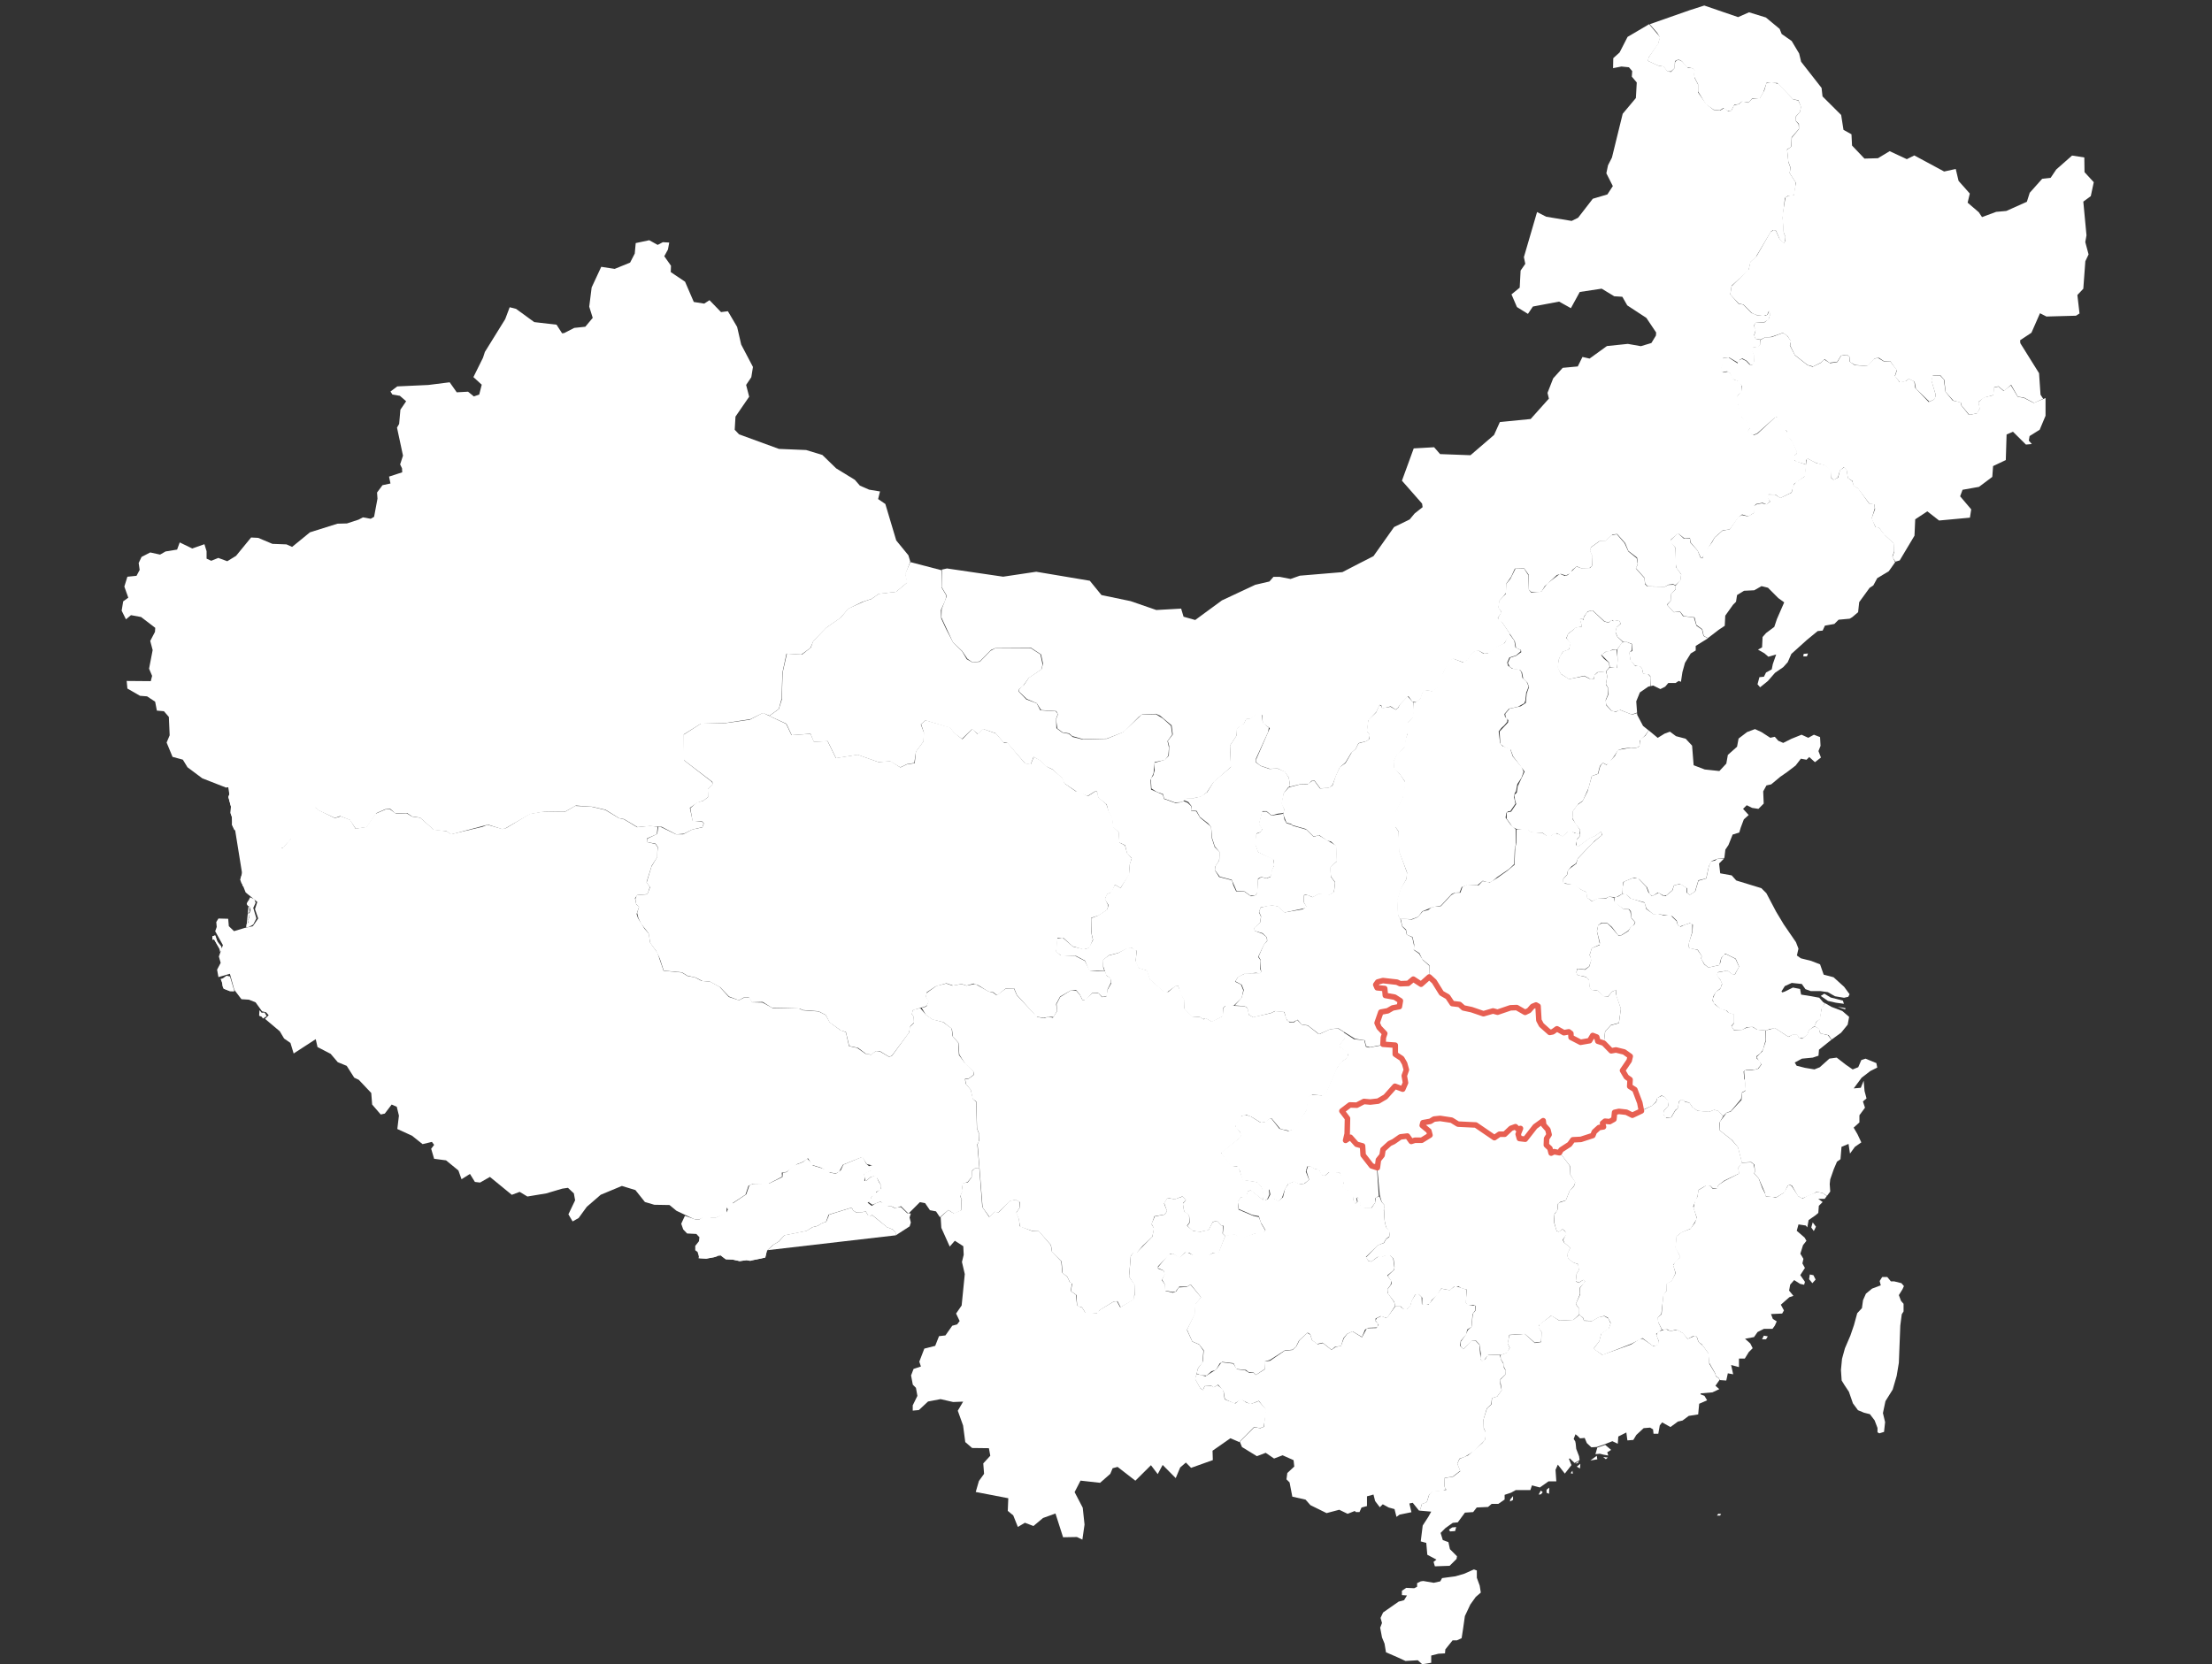 <?xml version="1.0" encoding="UTF-8"?>
<svg width="400px" height="301px" viewBox="0 0 400 301" version="1.1" xmlns="http://www.w3.org/2000/svg" xmlns:xlink="http://www.w3.org/1999/xlink">
    <rect x="0" y="0" width="400" height="301" fill="#333333" stroke="none"/>
    <!-- Generator: Sketch 64 (93537) - https://sketch.com -->
    <title>78</title>
    <desc>Created with Sketch.</desc>
    <g id="78" stroke="none" stroke-width="1" fill="none" fill-rule="evenodd">
        <g id="Group-67" transform="translate(22, 1)">
            <polygon id="Fill-1" fill="#FFFFFF" points="22.037 159.338 22.268 158.341 22.176 158.018 22.291 157.553 22.523 157.487 23.009 157.67 23.194 157.623 23.125 156.93 23.24 156.699 22.963 156.259 22.94 155.358 22.756 154.987 23.033 154.687 23.496 154.522 24.098 154.848 24.445 154.687 24.907 154.8 25.348 154.837 26.365 155.163 26.62 154.932 27.245 154.467 27.198 154.005 27.338 153.796 27.592 153.961 27.708 153.682 27.729 152.455 27.822 152.132 28.146 152.015 28.817 152.385 29.303 152.202 29.21 151.601 29.326 151.392 30.09 151.322 30.483 150.651 31.572 150.882 31.734 150.743 32.195 149.911 32.797 149.401 33.145 148.034 33.182 147.503 34.014 146.854 34.179 146.509 34.109 145.974 34.314 145.604 34.941 145.259 35.241 144.494 35.011 144.332 34.618 144.369 34.27 143.933 33.992 143.896 33.643 144.523 32.973 144.893 32.698 144.684 32.698 143.687 32.372 142.994 31.932 143.365 31.679 143.247 31.587 142.716 30.913 142.485 30.799 141.862 30.683 141.444 30.961 141.191 30.844 140.887 30.613 140.843 30.567 140.543 29.989 140.587 29.641 140.312 29.804 139.733 29.641 139.476 29.109 139.271 28.531 139.384 28.161 139.421 27.651 139.259 26.309 139.516 25.8 139.098 25.291 138.959 24.875 139.05 24.574 139.516 23.486 139.838 22.977 139.791 22.515 140.047 22.028 140.084 21.519 140.476 21.102 140.513 20.732 140.766 20.57 141.136 20.316 141.092 19.784 140.744 19.553 140.744 19.275 141.067 18.664 141.067 18.831 141.411 19.969 141.294 20.178 141.528 19.553 142.613 19.344 143.262 19.761 144.813 19.808 145.392 19.737 146.201 19.992 146.781 20.085 147.73 19.992 148.261 20.362 149.093 21.102 149.416 22.329 149.951 22.861 150.622 23.116 151.131 23.81 151.546 24.088 152.033 23.926 152.913 23.486 153.305 22.028 153.536 21.866 154.302 21.913 155.064 22.005 155.874 21.89 156.497 21.519 157.842 21.866 159.206"></polygon>
            <polygon id="Fill-2" fill="#FFFFFF" points="317.838 258.241 318.692 257.981 318.886 256.214 318.493 254.576 318.951 252.417 320.26 250.324 320.983 247.835 321.374 245.479 321.635 238.738 321.899 236.708 322.225 236.187 322.225 234.813 321.767 234.289 321.374 233.241 322.026 232.192 322.291 231.606 321.833 231.081 320.525 230.752 319.934 230.752 319.278 229.967 318.361 229.967 317.903 230.689 318.102 231.474 316.529 232.064 315.418 232.98 314.895 234.157 314.696 235.597 313.846 236.513 313.256 238.672 312.604 240.571 311.621 242.862 311.097 244.761 310.902 246.787 311.031 248.686 311.555 249.536 312.34 250.717 313.062 252.809 313.978 254.055 315.089 254.513 316.137 254.774 316.987 255.888 317.511 257.262 317.511 258.047"></polygon>
            <polygon id="Fill-3" fill="#FFFFFF" points="296.634 241.227 297.353 241.227 297.679 240.703 296.961 240.571"></polygon>
            <polygon id="Fill-4" fill="#FFFFFF" points="288.49 273.108 289.048 273.108 289.232 272.833 288.721 272.786"></polygon>
            <polygon id="Fill-5" fill="#FFFFFF" points="22.501 166.749 22.94 166.679 23.797 166.217 24.364 165.107 23.797 163.208 24.225 162.285 24.005 161.636 23.207 161.288 23.01 161.819 22.721 162.178 22.616 162.504 22.802 162.816 23.103 162.944 23.311 163.648 23.114 164.124 22.871 164.275 23.045 164.63 23.056 164.957 22.813 165.51 22.905 165.836 22.581 166.228"></polygon>
            <polygon id="Fill-6" fill="#FFFFFF" points="16.856 168.204 16.393 168.343 16.426 168.966 16.715 168.886 17.167 169.652 17.665 170.484 17.803 171.187 18.197 170.693 17.969 170.106 17.225 169.175"></polygon>
            <polygon id="Fill-7" fill="#FFFFFF" points="17.898 176.059 18.233 176.745 18.255 177.404 18.452 177.808 19.539 178.258 20.013 178.258 20.395 178.295 19.597 175.623 18.984 175.462 18.29 175.949"></polygon>
            <polygon id="Fill-8" fill="#FFFFFF" points="26.219 182.781 25.849 182.132 25.317 182.169 24.958 181.766 24.889 182.297 24.856 182.642 25.238 182.792 25.562 183.221"></polygon>
            <polygon id="Fill-9" fill="#FFFFFF" points="104.322 226.581 105.729 226.629 107.151 226.369 108.247 226.009 109.248 226.761 110.49 226.812 111.765 227.087 113.012 226.926 113.632 227.039 113.991 226.94 115.53 226.647 116.399 226.435 116.677 225.207 117.806 224.159 118.803 223.554 119.851 222.425 121.321 222.146 123.825 221.641 124.925 220.951 125.841 220.724 126.606 220.266 127.376 219.969 127.835 218.694 132.024 217.403 132.255 217.909 132.859 218.301 133.875 218.301 134.512 218.038 134.985 218.826 135.509 218.906 135.675 218.727 136.965 219.771 138.405 220.966 139.435 221.358 139.944 221.934 139.992 222.425 142.496 220.805 142.708 220.116 142.481 219.199 142.708 218.481 142.055 218.43 140.893 217.301 140.256 217.367 139.944 217.546 139.534 217.385 139.156 217.154 138.65 217.22 137.932 216.663 137.144 216.352 136.26 216.681 135.641 217.106 134.886 216.517 135.543 216.205 135.476 215.798 135.641 215.388 136.378 215.043 136.44 214.585 137.309 214.145 137.345 213.408 136.935 212.785 136.642 212.133 136.774 211.524 136.411 211.524 135.382 211.935 134.663 212.573 134.303 212.573 134.341 211.785 134.274 211.326 135.777 210.593 136.173 209.937 135.927 209.677 135.139 209.919 134.634 209.461 133.977 208.204 130.492 209.659 130.051 210.641 129.15 211.279 128.054 211.081 127.71 210.641 124.979 209.79 124.865 209.446 123.93 208.53 123.246 209.153 122.67 209.38 121.607 209.79 121.083 210.197 120.251 211 119.548 211.114 119.496 211.883 117.058 213.063 114.229 213.111 113.525 213.357 112.953 215.01 110.531 216.63 110.219 216.465 109.269 217.235 109.629 217.741 109.321 218.364 107.488 219.181 106.521 219.181 106.21 218.756 105.949 219.067 105.048 219.104 104.475 219.562 103.673 219.525 101.858 218.888 101.188 220.328 101.547 221.358 102.251 222.095 103.919 222.179 104.475 222.766 104.395 223.488 103.724 224.338 103.724 225.123 104.149 225.452 104.381 226.284"></polygon>
            <polygon id="Fill-10" fill="#FFFFFF" points="286.187 0 283.541 0.848 276.324 3.379 277.662 4.916 278.164 5.746 277.838 6.845 276.119 9.376 275.998 10.018 277.674 10.802 278.805 11.038 279.539 11.937 280.17 11.903 280.819 11.325 280.883 10.048 281.511 9.75 282.115 10.059 283.043 11.17 284.069 11.348 284.428 11.697 284.292 12.224 284.329 12.82 285.067 14.257 285.067 15.546 286.452 17.854 287.863 18.822 289.003 18.953 289.645 18.535 290.307 19.016 291.043 19.074 291.642 17.911 292.393 17.848 292.983 17.373 294.207 17.533 294.849 16.811 296.256 16.779 296.854 15.731 297.466 13.962 299.368 14.013 302.26 16.985 303.198 17.116 303.668 18.337 303.495 19.213 302.78 20.065 302.736 20.857 303.301 21.412 303.301 22.351 302.014 23.898 301.937 25.512 301.16 26.068 301.388 28.244 301.791 29.321 301.622 30.311 302.751 32.057 302.362 34.268 301.398 34.411 300.863 34.711 300.328 37.933 300.489 40.913 300.764 41.584 300.812 42.602 300.581 42.97 299.79 42.188 299.136 40.719 298.73 40.602 298.141 40.982 295.685 45.264 294.512 46.374 294.215 47.734 291.11 50.773 290.89 52.278 292.426 53.903 293.28 54.09 294.757 55.578 295.369 55.904 296.824 56.156 297.55 55.969 297.865 55.251 298.114 55.813 297.825 56.688 297.1 57.293 295.45 57.378 295.141 57.938 295.461 58.719 295.204 59.749 295.45 60.261 296.348 60.423 297.121 60.046 298.313 59.925 300.391 59.199 301.194 59.73 301.853 60.727 301.71 61.472 302.556 63.202 304.848 65.005 305.863 65.287 307.237 64.606 307.945 63.967 308.836 64.616 310.235 64.422 310.914 63.326 311.973 63.15 312.46 63.568 312.497 64.451 313.465 65.015 315.744 65.21 316.975 63.821 317.782 63.722 318.683 64.33 319.816 64.33 321.012 66.01 320.659 67.079 321.598 68.179 322.543 67.977 323.167 67.531 324.215 68.025 324.457 69.3 326.89 71.65 327.833 71.213 328.056 70.484 327.298 67.885 327.524 66.871 328.906 66.907 329.573 67.669 329.838 69.901 331.23 71.455 332.583 71.822 332.675 72.302 334.1 74.021 335.537 73.765 336.014 72.87 335.764 71.683 336.819 70.917 338.498 70.44 338.619 69.04 339.374 68.868 340.426 69.736 341.665 68.585 342.879 70.734 344.037 70.924 345.821 71.884 347.471 71.13 346.991 70.385 346.726 66.5 343.337 61.071 343.3 60.544 345.349 59.18 346.896 55.655 348.065 56.248 353.402 56.102 354.043 55.698 353.655 52.356 354.728 51.223 355.095 46.249 355.681 45.014 355.084 42.779 355.303 41.566 354.728 35.463 356.081 34.476 356.619 31.955 354.948 30.136 354.911 27.478 352.697 27.134 349.835 29.654 348.816 31.167 347.291 31.339 345.037 33.868 344.521 35.495 340.8 37.156 338.968 37.318 336.413 38.266 335.827 37.387 333.811 35.657 334.203 34.007 332.172 31.717 331.66 29.562 329.563 30.02 324.167 27.112 322.814 27.787 319.71 26.344 317.592 27.616 315.154 27.684 312.907 25.324 312.805 23.286 311.361 22.484 310.94 19.793 307.571 16.437 307.398 14.901 303.7 10.171 303.345 8.682 301.992 6.414 300.181 5.143 299.816 4.226 297.33 2.164 294.284 1.226 292.302 2.096"></polygon>
            <polygon id="Fill-11" fill="#FFFFFF" points="296.333 60.478 297.184 60.02 298.375 59.972 300.391 59.207 301.098 59.628 301.89 60.706 301.659 61.472 302.59 63.26 304.814 65.012 305.771 65.338 307.223 64.645 307.864 64.022 308.953 64.693 310.25 64.484 310.929 63.344 311.951 63.176 312.46 63.546 312.46 64.389 313.406 65.052 315.656 65.195 316.892 63.861 317.644 63.759 318.673 64.378 319.81 64.341 321.004 65.91 320.656 66.969 321.503 68.102 322.639 67.926 323.141 67.501 324.156 67.966 324.34 69.161 326.773 71.712 327.744 71.247 328.067 70.51 327.261 67.864 327.418 66.9 328.829 66.936 329.496 67.607 329.819 69.879 331.131 71.467 332.527 71.752 332.667 72.321 334.045 74.043 335.46 73.769 335.977 72.922 335.746 71.752 336.702 70.895 338.439 70.48 338.568 69.073 339.389 68.919 340.335 69.729 341.621 68.677 342.864 70.755 344.011 70.976 345.763 71.877 347.899 70.986 347.899 74.197 346.841 76.723 345.012 77.87 344.876 78.687 345.415 79.314 344.355 79.409 342.014 77.089 340.855 77.584 340.712 82.209 338.414 83.298 338.268 85.255 335.867 87.055 332.891 87.586 332.454 88.763 334.459 91.127 334.225 92.626 328.649 93.143 326.52 91.483 324.332 92.927 324.2 95.885 321.528 100.36 320.759 100.587 320.209 99.773 320.531 98.824 320.414 97.277 318.698 95.676 317.782 94.47 317.163 94.334 316.419 92.81 317.071 91.068 316.969 90.233 316.063 90.119 313.934 87.311 313.143 86.879 312.992 85.996 312.156 85.468 311.907 83.932 311.423 83.511 310.727 84.094 310.35 85.354 309.579 85.834 309.144 85.387 309.106 84.357 308.019 83.188 306.357 82.719 304.929 81.964 304.617 82.18 304.58 83.005 302.726 82.466 302.345 82.136 302.308 81.528 302.88 81.059 302.88 80.703 301.963 78.654 301.149 78.024 301.091 76.935 300.666 76.73 299.533 75.183 299.306 74.461 298.892 74.586 295.787 77.35 295.054 77.679 293.977 77.075 294.472 76.353 294.024 75.458 292.708 74.256 292.225 71.965 291.949 71.265 292.158 70.532 292.866 69.901 292.994 68.828 292.261 67.944 291.286 67.545 290.85 66.511 290.326 66.156 289.465 66.339 289.076 65.928 289.395 65.056 289.395 63.854 290.553 63.638 292.202 64.715 292.591 64.096 292.994 63.913 293.738 64.279 294.38 64.954 294.871 64.99 295.179 64.371 295.135 63.18 294.849 62.571 294.984 61.849 295.879 61.665 296.293 61.277"></polygon>
            <polygon id="Fill-12" fill="#FFFFFF" points="286.848 114.406 286.097 114.013 285.822 112.8 284.777 112.041 284.421 110.656 282.464 110.428 281.812 109.615 280.664 109.718 279.473 108.401 280.173 107.599 280.115 106.522 281.032 105.573 280.987 104.93 281.856 103.933 282.017 102.879 281.181 101.767 280.94 100.624 280.94 98.022 280.232 97.278 280.162 96.636 281.412 95.433 282.497 96.421 283.597 96.421 283.633 97.084 284.986 98.587 285.488 99.822 285.855 99.993 286.152 98.975 287.596 97.073 288.065 96.225 289.497 94.966 290.781 94.749 292.302 92.513 292.991 92.157 294.09 92.4 295.168 91.758 295.066 90.567 295.718 90.189 296.623 90.028 297.448 90.222 298.1 89.709 297.562 88.975 297.708 88.448 298.991 88.448 299.944 89.067 301.993 88.093 302.224 86.901 302.762 86.168 304.306 85.207 304.687 82.082 304.947 81.954 306.402 82.734 308.088 83.112 309.199 84.325 309.14 85.447 309.543 85.79 310.401 85.365 310.72 84.038 311.49 83.499 311.926 83.877 312.164 85.436 312.955 86.007 313.219 86.847 314.034 87.338 316.001 90.076 316.965 90.2 317.021 90.945 316.482 92.722 317.123 94.29 317.764 94.415 318.934 95.859 320.481 97.293 320.525 98.733 320.195 99.65 320.707 100.683 319.553 102.317 317.467 103.567 316.756 104.883 316.082 105.32 314.202 107.906 314.007 109.718 312.985 110.594 312.479 110.901 310.478 111.085 309.708 111.85 308.004 112.156 307.593 113.052 306.692 113.141 304.72 114.76 301.934 117.272 301.282 118.76 300.468 119.665 298.984 120.684 297.686 122.172 296.283 123.308 295.817 122.763 296.158 121.48 296.979 121.391 297.356 120.629 298.386 120.069 298.584 119.1 299.189 117.374 297.774 117.778 297.067 117.162 295.901 116.495 296.638 116.085 296.73 114.216 297.353 113.504 298.848 112.382 299.325 110.957 300.64 107.948 299.57 107.171 297.712 105.305 296.536 105.011 295.227 105.76 293.372 105.85 292.115 106.624 291.928 107.838 291.389 108.379 289.982 110.352 289.89 112.184 288.813 112.9"></polygon>
            <polygon id="Fill-13" fill="#FFFFFF" points="304.159 117.26 304.093 117.719 304.749 117.719 304.947 117.194"></polygon>
            <polygon id="Fill-14" fill="#FFFFFF" points="148.316 102.021 149.254 101.815 159.403 103.304 165.381 102.409 175.072 104.037 177.179 106.625 182.447 107.724 187.098 109.33 191.587 109.077 192.024 110.542 194.131 111.136 198.966 107.588 204.988 104.77 207.553 104.172 208.287 103.326 209.386 103.326 211.38 103.714 213.051 103.121 220.749 102.479 223.798 100.899 226.364 99.591 230.095 94.324 232.914 92.949 233.808 91.872 235.253 90.728 235.161 90.087 231.517 85.938 233.647 80.099 237.334 79.89 238.412 81.129 243.91 81.334 248.172 77.669 249.224 75.334 254.792 74.784 258.09 71.093 257.837 70.063 258.868 67.428 260.586 65.529 263.313 65.276 264.16 63.558 265.443 63.854 268.581 61.589 272.363 61.197 274.719 61.611 276.622 61.04 277.447 59.687 277.483 59.137 275.72 56.502 272.26 54.233 271.37 52.675 269.904 52.583 267.634 51.209 263.672 51.807 262.067 54.739 259.938 53.548 255.195 54.442 254.3 55.769 252.31 54.534 251.325 52.243 252.812 51.026 252.974 47.936 253.821 46.719 253.568 45.506 255.95 37.351 257.599 38.197 262.207 38.956 263.372 38.381 266.03 34.946 268.665 34.166 269.651 32.656 268.481 30.342 268.778 28.899 269.49 27.501 271.436 19.575 273.818 16.734 273.979 13.917 273.086 12.863 273.155 11.855 272.561 11.168 271.209 11.031 269.695 11.328 269.731 9.519 270.875 8.488 272.319 5.67 276.211 3.379 278.216 5.739 277.828 6.987 276.134 9.393 276.017 10.011 277.817 10.847 278.814 10.985 279.569 11.924 280.167 12.004 280.794 11.328 280.921 10.16 281.461 9.771 282.168 10.103 283.234 11.26 284.15 11.351 284.505 11.649 284.367 12.325 284.415 13.035 285.067 14.295 285.067 15.715 286.522 17.8 287.885 18.876 289.098 18.968 289.762 18.544 290.495 19.094 291.082 19.014 291.573 18.006 292.445 17.846 293.039 17.319 294.149 17.582 294.828 16.872 296.246 16.734 297.048 15.337 297.415 14.054 298.364 13.86 299.614 14.181 302.304 16.998 303.199 17.181 303.705 18.315 303.496 19.231 302.752 20.056 302.752 20.904 303.243 21.465 303.301 22.313 301.986 23.836 301.916 25.543 301.161 26.023 301.41 28.349 301.777 29.346 301.63 30.308 302.73 32.003 302.509 34.074 302.191 34.386 301.296 34.43 300.769 34.807 300.369 38.359 300.542 40.972 300.838 41.841 300.769 42.702 300.552 43.069 299.819 42.266 299.156 40.719 298.628 40.627 298.229 40.902 295.502 45.506 294.552 46.378 294.197 47.899 291.136 50.674 290.898 52.243 292.386 53.936 293.244 54.098 294.688 55.575 295.674 56 297.253 56.113 297.642 55.882 297.954 55.208 298.159 55.806 297.793 56.824 297.059 57.257 295.491 57.385 295.125 57.913 295.512 58.609 295.205 59.595 295.468 60.281 296.304 60.453 296.341 61.256 295.93 61.714 295.036 61.864 294.945 62.586 295.23 63.202 295.23 64.452 294.977 65.001 294.519 64.965 293.845 64.243 293.064 63.818 292.617 64.049 292.368 64.653 290.741 63.682 289.593 63.763 289.502 65.079 289.205 65.892 289.571 66.383 290.535 66.2 290.923 66.522 291.473 67.622 292.47 67.93 292.951 68.722 292.951 69.979 292.261 70.437 292.093 71.093 292.903 74.334 294.245 75.455 294.589 76.269 294.109 76.958 295.15 77.713 295.861 77.401 298.987 74.483 299.409 74.483 299.684 75.18 300.981 76.877 301.175 77.083 301.267 77.988 302.081 78.662 302.971 80.737 302.906 81.081 302.48 81.433 302.48 82.305 304.635 83.049 304.393 85.157 302.459 86.499 301.942 88.1 299.925 89.097 299.057 88.456 297.818 88.419 297.671 88.91 298.06 89.691 297.488 90.251 296.729 89.94 295.586 90.149 295.15 90.582 295.274 91.707 294.164 92.414 293.031 92.047 292.357 92.575 290.81 94.752 289.516 94.925 288.084 96.186 285.803 99.928 285.529 99.792 284.979 98.59 283.696 97.076 283.604 96.343 282.619 96.38 281.453 95.486 280.17 96.574 280.328 97.238 280.925 98.029 281.13 101.647 282.013 102.875 281.896 103.997 280.969 104.843 280.558 104.649 279.734 104.74 279.07 105.118 275.955 105.048 275.497 104.546 275.346 103.458 273.81 101.75 274.167 101.075 274.042 99.851 272.459 98.645 271.876 97.216 270.431 95.588 269.606 95.669 268.269 96.893 267.202 96.893 265.692 97.981 265.52 98.553 265.989 99.609 265.93 101.302 265.391 101.761 263.903 101.761 263.137 101.442 262.313 102.094 262.082 102.644 261.143 103.08 260.238 102.791 259.538 103.01 257.338 105.026 256.767 105.987 256.126 106.137 254.913 106.078 254.476 105.657 254.407 102.908 253.619 101.808 251.932 101.852 251.28 103.285 250.364 104.612 250.32 106.25 249.883 106.837 249.184 107.603 248.978 108.875 249.55 109.744 248.842 110.788 249.759 111.715 251.075 113.673 250.008 115.403 248.59 116.136 247.285 117.144 246.402 117.224 245.313 116.652 244.547 116.902 243.927 117.51 243.469 118.335 242.714 118.841 240.845 118.163 240.08 118.507 239.002 120.673 238.052 123.375 237.078 124.016 235.637 123.855 235.222 124.35 234.904 125.357 234.09 125.999 233.412 125.929 232.668 124.91 231.25 126.34 230.7 127.143 230.378 127.337 229.472 126.754 227.892 127.165 227.8 126.604 227.482 126.479 226.884 127.773 225.44 129.298 225.224 131.303 225.704 131.885 225.601 132.641 225.166 133.029 223.655 133.41 223.149 134.462 222.336 135.184 221.295 136.914 220.287 137.772 219.624 139.238 218.96 140.979 218.374 141.507 216.746 141.576 215.706 140.191 215.177 140.228 214.617 140.833 213.037 140.869 211.295 141.279 211.065 139.689 210.346 138.622 209.038 137.992 207.609 138.05 205.901 137.479 205.109 136.815 205.145 136.379 207.62 130.698 206.347 129.782 206.267 128.337 205.12 128.337 204.181 129.001 203.357 129.07 202.958 129.884 201.685 130.778 201.638 132.014 200.414 133.879 200.608 137.717 197.437 140.491 196.232 142.31 195.223 143.09 193.655 143.387 192.603 143.424 191.731 144.076 190.459 144.142 188.512 143.435 188.307 142.621 187.149 142.218 186.221 141.613 186.108 139.813 186.545 139.264 186.808 138.267 186.727 136.984 188.663 136.401 189.359 135.668 189.429 133.949 189.176 133 190.082 131.841 189.865 130.192 187.78 128.44 187.036 128.106 184.528 128.224 183.931 128.656 181.241 131.383 178.17 132.585 173.84 132.688 171.894 132.127 171.334 131.647 170.142 131.453 169.2 130.742 168.962 129.092 169.306 128.198 169.006 127.615 166.268 127.432 165.48 126.197 163.659 125.405 162.273 124.075 162.342 123.583 163.178 122.861 164.036 121.59 166.36 120.021 166.613 119.013 166.257 117.364 164.402 116.139 158.193 116.139 157.212 116.55 155.18 118.625 153.842 118.786 152.926 118.133 151.973 116.733 150.313 115.153 148.242 110.696 148.279 109.187 149.217 106.771 148.29 105.188"></polygon>
            <polygon id="Fill-15" fill="#FFFFFF" points="192.101 143.735 192.493 143.354 193.834 143.354 195.114 143.053 196.297 142.276 197.482 140.356 200.572 137.738 200.414 133.842 201.664 131.936 201.612 130.789 202.546 130.027 202.914 129.884 203.324 129.067 204.097 128.935 205.057 128.249 206.205 128.289 206.336 129.66 207.455 130.606 207.308 131.423 205.123 136.21 205.072 136.855 205.955 137.526 207.557 138.079 208.979 137.988 210.361 138.552 211.072 139.685 211.281 141.158 210.94 141.422 210.152 142.474 209.808 144.343 210.27 145.446 210.097 146.051 209.06 146.172 207.942 146.473 207.033 145.711 206.296 145.711 205.703 148.001 206.256 148.896 206.047 149.449 205.205 149.738 205.032 151.711 205.534 153.118 208.217 154.342 208.441 155.475 208.071 156.329 207.835 157.502 207.018 157.857 206.083 157.604 205.494 157.908 205.362 160.46 205.046 160.906 204.126 161.002 203.045 160.225 201.626 160.159 200.729 158.117 198.574 157.553 197.705 156.384 197.771 155.658 198.482 154.606 198.534 153.107 197.679 152.081 197.177 150.552 197.008 148.566 196.466 147.921 194.993 146.777 194.388 145.659 193.362 145.608 193.454 144.791 192.889 144.054"></polygon>
            <polygon id="Fill-16" fill="#FFFFFF" points="142.619 100.664 148.231 102.126 148.293 105.297 149.141 106.748 148.939 107.588 148.155 109.307 148.195 110.843 149.085 112.767 150.35 115.197 151.97 116.788 152.816 118.221 153.814 118.789 155.18 118.694 157.097 116.722 158.101 116.172 164.374 116.212 166.141 117.363 166.52 119.141 166.345 120.06 164.018 121.644 162.958 123.132 162.298 123.616 162.214 124.081 163.589 125.497 165.462 126.204 166.129 127.476 168.904 127.644 169.285 128.139 168.97 128.993 169.031 130.705 170.083 131.497 171.286 131.727 171.964 132.295 173.724 132.735 178.15 132.622 181.127 131.393 184.44 128.249 187.017 128.183 188.3 128.967 189.751 130.276 189.975 131.859 189.118 133.039 189.388 134.212 189.261 135.682 188.674 136.456 186.802 136.837 186.599 138.838 186.049 140.091 186.151 141.814 188.27 142.716 188.494 143.497 190.543 144.233 191.706 144.094 191.976 143.871 192.757 144.197 193.398 144.801 193.398 145.655 194.326 145.75 195.032 146.913 196.998 148.514 197.137 150.625 197.657 152.216 198.577 153.118 198.448 154.661 197.75 155.742 197.75 156.494 198.457 157.611 200.773 158.216 201.025 159.129 201.538 160.217 203.046 160.28 204.219 161.108 205.072 160.895 205.326 160.467 205.464 158.04 206.113 157.63 207.036 157.883 207.751 157.593 207.994 156.299 208.404 155.537 208.266 154.485 205.489 153.136 204.963 151.703 205.119 149.834 205.882 149.526 206.233 149.042 205.63 148.03 206.19 145.824 207 145.787 207.939 146.513 210.06 146.18 210.273 147.246 210.666 147.917 211.49 148.122 211.762 148.346 214.227 149.053 215.565 150.365 216.441 150.057 219.66 151.963 219.763 154.756 218.583 155.863 218.674 157.582 219.418 158.608 219.214 160.364 218.499 160.83 216.423 160.727 215.391 161.277 214.198 160.804 213.81 160.888 213.774 162.197 214.397 163.157 210.285 164.04 208.982 162.897 207.883 162.776 205.977 163.12 205.662 164.011 206.025 164.795 205.857 165.873 204.834 166.841 204.889 167.353 206.293 167.874 207.048 168.504 207.132 169.15 206.631 169.744 205.512 172.071 205.966 172.712 205.863 174.292 206.106 174.691 205.923 175.073 205.113 174.952 202.99 175.15 201.853 175.744 201.345 176.554 202.404 177.074 202.821 178.107 202.543 179.504 201.065 180.908 199.566 180.944 199.156 181.315 199.119 182.814 197.137 183.818 196.107 183.213 195.54 183.316 194.982 182.96 193.446 182.887 192.141 181.483 192.179 180.014 191.47 178.768 191.054 177.323 190.569 177.36 189.137 178.393 188.399 178.393 185.899 176.15 185.35 174.541 183.88 174.105 183.341 172.932 183.554 170.96 183.052 170.803 182.633 170.44 181.831 170.55 180.203 171.36 178.511 171.789 177.404 172.69 177.499 173.966 177.722 174.625 174.958 174.552 174.192 172.745 172.577 171.891 169.812 171.796 168.995 171.155 169.105 168.783 170.145 168.578 172.026 170.206 174.047 170.682 174.856 170.447 175.655 169.007 175.365 167.731 175.328 165.063 176.594 164.579 178.166 163.535 178.474 162.728 177.774 161.64 178.147 160.708 178.917 160.382 179.588 159.004 180.641 159.602 182.156 157.061 182.304 155.247 182.66 154.225 181.784 153.301 181.45 151.868 180.361 151.366 180.269 149.507 179.273 148.595 179.06 146.806 178.463 145.886 178.118 144.482 176.601 143.291 176.388 142.155 175.956 142.155 174.666 142.979 172.649 142.147 170.442 140.678 170.099 139.787 168.312 138.149 167.178 137.614 166.055 136.551 164.9 135.902 164.377 137.273 163.357 137.067 160.137 133.358 159.429 133.245 158.032 131.624 155.837 130.873 154.84 131.749 153.762 130.884 151.956 132.643 150.507 131.573 149.821 130.657 145.344 129.297 144.512 130.008 145.065 131.463 145.017 133.087 143.631 134.967 143.331 136.994 142.018 137.207 140.798 137.786 138.999 136.701 136.828 136.833 133.105 135.514 129.175 136.129 127.674 133.05 125.165 133.183 124.561 131.712 121.171 131.965 120.207 129.913 117.132 128.487 118.84 127.234 119.379 125.515 119.52 120.662 120.302 117.224 123.022 117.389 124.612 116.139 125.056 114.94 127.388 112.536 130.036 110.692 131.368 109.083 134.196 107.8 135.601 107.324 136.905 106.404 140.029 106.034 142.012 104.377 141.667 102.812"></polygon>
            <polygon id="Fill-17" fill="#FFFFFF" points="97.034 148.522 97.46 148.559 100.231 149.897 101.55 149.897 103.151 149.039 105.007 148.639 105.281 147.928 104.951 147.551 103.222 147.47 102.834 145.179 103.954 144.16 105.168 143.827 106.052 143.152 105.981 141.697 106.897 140.873 106.805 140.403 101.686 136.496 101.605 131.893 104.757 129.866 109.13 129.796 113.588 129.166 115.959 127.931 120.162 129.932 121.123 131.948 124.572 131.731 125.192 133.165 127.65 133.036 129.154 136.108 133.094 135.488 136.851 136.83 139.071 136.668 140.823 137.801 141.982 137.251 143.411 137.035 143.631 134.917 145.017 133.047 145.054 131.446 144.561 129.98 145.364 129.269 149.84 130.573 150.53 131.504 152.017 132.695 153.828 130.837 154.756 131.743 155.797 130.837 158.101 131.662 159.554 133.337 160.231 133.381 163.369 137.068 164.424 137.171 164.938 135.902 166.073 136.496 167.343 137.666 168.441 138.237 170.23 139.828 170.494 140.689 172.52 142.108 172.969 142.071 174.72 142.999 176.004 142.174 176.482 142.232 176.585 143.193 178.053 144.42 178.536 145.839 179.151 146.777 179.334 148.555 180.298 149.504 180.434 151.385 181.43 151.909 181.809 153.261 182.659 154.236 182.304 155.358 182.175 157.238 180.629 159.606 179.609 159.012 179.06 160.365 178.224 160.706 177.825 161.567 178.407 162.758 178.202 163.561 176.736 164.554 175.328 165.001 175.328 167.636 175.625 168.952 174.994 170.433 173.917 170.73 171.95 170.144 170.252 168.601 169.232 168.655 169.006 171.074 169.772 171.771 172.407 171.884 174.18 172.801 175.065 174.531 176.462 174.681 177.847 174.681 178.121 175.473 178.774 175.839 178.913 176.686 178.293 177.921 178.132 179.16 177.329 179.307 176.506 178.519 175.577 178.555 174.262 179.838 173.722 179.801 173.255 178.874 172.59 178.061 171.776 178.061 169.702 179.241 168.98 180.589 169.142 181.85 168.522 182.939 167.631 182.895 166.769 183.1 165.363 182.88 164.948 182.331 161.892 178.966 161.4 177.786 159.919 177.749 158.329 179.017 157.607 178.467 156.702 178.321 154.987 177.243 154.082 176.888 152.787 177.265 151.882 176.968 150.346 177.254 149.133 176.844 147.208 177.394 145.582 178.482 145.457 179.292 145.992 180.105 145.534 180.967 143.06 181.711 142.901 182.455 143.232 182.855 143.28 183.954 142.601 184.621 142.386 185.776 139.328 189.866 138.822 190.163 137.119 189.122 136.304 189.159 135.594 189.742 134.63 189.628 133.179 188.528 131.561 188.184 130.964 185.644 130.062 185.391 128.011 183.914 127.314 182.572 126.016 181.898 123.141 181.678 122.603 181.403 117.587 181.268 115.915 180.212 113.969 180.271 113.43 179.413 112.582 179.376 111.597 179.915 109.823 179.23 108.24 177.565 106.385 176.547 105.01 176.433 103.763 175.792 102.332 175.484 101.323 174.864 98.025 174.557 97.312 172.379 96.66 171.016 95.573 169.55 95.287 167.798 93.945 166.101 93.442 165.049 93.213 164.122 93.555 163.011 93.017 162.494 92.892 161.578 93.168 160.877 95.058 160.753 95.55 159.47 94.93 158.624 95.803 155.735 96.8 154.075 96.947 152.198 96.547 151.59 94.968 151.293 95.034 150.696 96.855 149.816"></polygon>
            <polygon id="Fill-18" fill="#FFFFFF" points="92.959 42.965 92.783 44.86 91.939 46.498 89.155 47.631 86.724 47.257 84.99 50.985 84.551 54.467 85.185 56.49 83.84 58.096 81.846 58.305 80.002 59.246 79.643 59.283 78.639 57.725 74.606 57.256 71.318 54.859 70.168 54.57 69.357 56.721 65.682 62.652 65.341 63.704 63.607 67.204 65.113 68.578 64.659 70.363 63.687 70.7 62.636 69.843 60.595 69.956 59.315 68.142 55.459 68.629 49.841 68.886 48.609 69.81 48.964 70.363 50.31 70.587 51.443 71.577 50.405 73.098 50.178 75.674 49.79 76.338 50.874 81.41 50.357 82.997 50.699 83.708 50.735 84.423 48.352 85.2 48.612 86.447 47.168 86.754 46.182 88.081 46.262 89.184 45.648 92.472 45.031 92.828 43.639 92.571 42.829 92.989 40.739 93.671 39.02 93.718 34.051 95.277 30.826 97.914 29.805 97.461 27.262 97.365 24.686 96.28 23.406 96.214 20.685 99.535 19.098 100.506 17.478 99.909 16.198 100.425 15.356 100.038 15.356 98.692 14.967 97.428 12.764 98.204 10.497 97.104 10.027 98.402 7.937 98.74 6.949 99.308 5.167 98.919 3.596 99.729 3.077 100.829 3.256 102.079 2.689 103.145 1.037 103.31 0.486 105.092 1.199 107.101 0.275 107.763 0 109.45 0.777 111.018 1.685 110.26 3.515 110.597 6.074 112.557 6.025 113.286 5.167 114.922 5.605 116.575 4.956 119.943 5.507 121.241 5.264 122.197 0.907 122.16 1.037 123.536 3.321 124.848 4.6 124.947 6.058 125.918 6.366 127.524 7.645 127.636 8.536 128.67 8.682 131.991 8.131 133.303 9.201 135.894 11.063 136.397 11.905 137.775 14.578 139.769 18.887 141.451 20.182 141.129 19.292 143.137 19.762 144.903 19.649 145.989 19.939 146.813 19.973 148.192 20.346 148.935 22.111 149.779 23.164 151.171 23.926 151.659 25.173 151.431 26.079 151.707 27.229 151.479 29.125 152.355 30.891 150.375 30.665 148.594 31.782 148.386 31.782 147.333 33.19 146.311 34.407 144.417 35.44 145.487 38.552 146.945 39.489 146.604 41.241 147.282 42.326 148.888 44.335 148.594 46.037 146.083 47.685 145.354 48.579 145.307 49.499 146.117 51.593 146.037 52.513 146.667 53.957 146.879 56.467 149.13 58.718 149.324 59.561 149.925 66.25 148.143 68.761 148.953 69.296 148.87 73.848 146.245 76.439 145.794 80.134 145.83 82.143 144.695 85.071 144.907 87.501 145.457 89.983 146.996 90.84 147.144 93.286 148.598 95.506 148.404 97.643 148.536 100.282 149.91 101.646 149.797 103.152 149.053 105.014 148.598 105.241 147.935 104.933 147.612 103.247 147.432 102.746 145.117 104.025 144.211 105.208 143.804 106.099 143.108 106.018 141.7 106.971 140.839 106.667 140.355 101.693 136.514 101.657 131.818 104.736 129.891 109.122 129.777 113.723 129.063 115.943 127.963 117.156 128.451 118.829 127.219 119.345 125.338 119.473 120.72 120.221 117.223 122.907 117.385 124.546 116.186 125.096 114.922 127.461 112.51 129.986 110.762 131.382 109.123 133.826 107.91 135.623 107.309 136.905 106.419 140.046 106.045 142.103 104.33 141.739 102.845 142.612 100.576 142.267 99.433 140.069 96.749 138.097 90.152 136.792 89.262 137.135 87.887 135.164 87.564 133.493 86.831 132.576 85.779 129.208 83.715 126.712 81.29 123.78 80.395 118.854 80.19 111.64 77.555 110.859 76.729 111 74.347 113.473 70.752 112.923 68.619 113.862 67.222 114.159 65.368 112.029 61.314 111.296 58.129 109.625 55.288 108.386 55.449 106.3 53.294 105.34 53.913 103.46 53.616 101.88 49.952 99.292 48.21 99.336 47.064 98.123 45.344 98.786 44.13 99.018 42.87 97.867 42.804 96.928 43.292 95.403 42.448"></polygon>
            <polygon id="Fill-19" fill="#FFFFFF" points="19.863 141.536 20.778 140.685 22.674 139.967 23.006 139.733 24.52 139.458 24.869 139.025 25.363 138.728 26.294 139.473 27.565 139.252 28.391 139.373 29.315 139.238 29.655 140.323 30.019 140.565 30.943 140.528 30.65 141.47 30.844 142.126 31.518 142.467 31.599 143.09 31.882 143.266 32.658 143.064 32.695 144.175 32.754 144.611 33.091 144.853 33.901 144.028 34.29 143.922 34.483 144.384 33.157 146.231 31.83 147.302 31.738 148.368 30.653 148.54 30.899 150.307 29.137 152.345 27.259 151.498 26.045 151.703 25.311 151.359 24.051 151.568 23.066 150.993 22.264 149.893 20.363 148.819 19.974 148.13 19.996 147.261 19.812 144.901 19.332 143.046"></polygon>
            <polygon id="Fill-20" fill="#FFFFFF" points="29.072 152.389 30.87 150.399 30.594 148.584 31.746 148.342 31.808 147.386 33.201 146.202 34.142 144.776 34.271 144.354 35.503 145.458 38.549 146.964 39.634 146.641 41.301 147.272 42.291 148.874 44.266 148.566 45.853 146.202 47.733 145.392 48.544 145.392 49.595 146.154 51.523 146.088 52.509 146.689 53.986 146.898 56.431 149.054 58.748 149.328 59.572 149.878 65.275 148.536 66.151 148.163 68.839 148.94 69.52 148.779 73.746 146.22 76.223 145.78 80.131 145.846 82.008 144.762 84.859 144.889 87.45 145.491 89.928 146.979 90.837 147.191 93.216 148.617 95.452 148.371 96.911 148.518 96.782 149.864 95.001 150.64 94.95 151.289 96.508 151.645 96.896 152.18 96.844 154.042 95.841 155.596 94.917 158.561 95.517 159.419 95.096 160.716 93.249 160.877 92.827 161.446 93.054 162.545 93.575 163 93.121 164.312 93.362 165.041 94.561 166.984 95.323 167.845 95.565 169.48 96.863 171.276 97.996 174.582 101.283 174.89 102.305 175.52 103.68 175.781 104.864 176.411 106.436 176.557 108.119 177.481 109.804 179.314 111.634 179.911 112.638 179.394 113.548 179.457 114.016 180.285 115.879 180.322 117.711 181.326 122.538 181.407 123.169 181.729 126.035 181.938 127.314 182.587 128.029 183.884 129.924 185.292 130.961 185.681 131.525 188.209 133.003 188.532 134.523 189.602 135.495 189.764 136.371 189.1 137.13 189.181 138.801 190.17 139.318 189.925 142.396 185.713 142.525 184.742 143.269 184.031 143.232 182.913 142.891 182.44 143.052 181.663 144.413 181.326 145.465 182.554 146.615 183.349 148.543 183.866 150.083 185.017 150.262 186.41 151.266 187.575 151.409 189.811 152.479 191.255 154.114 192.875 154.001 193.44 153.129 194.088 152.494 194.136 152.627 194.997 153.55 196.097 153.938 197.75 154.521 198.3 154.649 203.061 155.038 204.084 154.958 205.572 154.73 205.978 155.104 210.27 154.408 210.223 153.792 210.725 153.696 211.905 152.968 212.796 151.912 213.122 152.106 214.401 151.636 215.372 151.883 215.893 151.831 217.916 150.518 218.532 149.5 217.85 147.961 219.148 147.264 218.096 146.161 217.883 145.289 216.604 144.35 216.425 142.275 218.499 140.916 217.154 139.959 217.542 139.197 217.172 138.42 217.22 137.207 216.329 135.748 216.897 135.114 216.457 135.7 215.259 137.368 213.947 137.316 213.411 136.363 211.63 135.374 211.924 134.502 212.701 134.193 211.242 135.506 210.659 135.924 209.849 134.725 209.527 133.915 208.262 130.433 209.655 129.737 210.934 129.139 211.242 127.988 211.033 126.464 210.204 124.862 209.702 124.099 208.489 123.257 209.119 122.172 209.541 120.261 210.952 119.371 211.095 119.419 211.825 116.78 213.203 114.203 213.104 113.36 213.445 112.81 215.065 111.19 216.135 109.424 217.301 109.361 218.484 107.642 219.162 105.098 219.199 104.468 219.555 103.511 219.492 100.323 217.986 99.073 216.949 96.32 216.901 94.62 216.399 92.901 214.243 90.456 213.496 86.634 215.087 84.108 217.271 82.635 219.298 81.546 219.914 80.787 218.631 82 216.091 81.773 214.841 80.707 213.837 79.683 213.983 76.785 214.841 73.369 215.409 71.975 214.566 70.55 215.101 66.595 211.861 64.814 212.884 63.876 212.77 62.985 211.326 61.46 212.283 60.895 210.696 58.66 208.867 56.505 208.588 55.969 206.774 56.505 206.063 56.101 205.528 54.416 205.934 52.502 204.41 49.848 203.197 50.138 200.781 49.75 199.18 48.826 198.773 47.58 200.411 46.85 200.572 45.297 198.773 45.134 196.683 42.881 194.301 42.056 193.912 40.696 191.776 39.076 191.112 37.797 189.606 35.415 188.374 35.093 186.949 31.104 189.54 30.521 187.63 29.373 186.835 28.595 185.523 25.923 183.272 26.587 182.623 26.117 182.088 25.387 181.912 24.221 180.292 23.007 179.805 21.662 179.724 20.366 178.023 19.572 175.124 17.499 175.722 17.257 174.38 17.904 173.149 17.58 171.998 18.308 169.942 16.916 167.431 17.191 166.654 17.11 165.76 17.499 165.129 19.264 165.177 19.378 166.507 20.317 167.412 22.261 166.83 23.719 166.522 24.691 165.115 24.108 163.429 24.529 162.135 22.424 160.415 21.922 159.151 21.69 158.502 22.176 156.651 22.176 155.544 22.037 154.111 22.176 153.602 22.662 153.44 23.634 153.301 24.189 152.814 24.328 152.143 24.12 151.564 25.343 151.315 26.161 151.597 27.287 151.435 28.279 151.892"></polygon>
            <polygon id="Fill-21" fill="#FFFFFF" points="31.848 148.423 31.848 147.375 33.197 146.385 34.424 144.505 35.044 145.102 34.777 145.424 34.171 146.77 33.648 147.151 32.962 148.984 31.672 150.791 30.947 150.497 30.711 148.675"></polygon>
            <polygon id="Fill-22" fill="#FFFFFF" points="21.657 158.726 21.427 158.078 22.096 156.226 22.096 155.669 21.956 154.236 22.096 153.726 22.581 153.565 23.553 153.426 24.108 152.938 24.247 152.268 24.04 151.689 25.262 151.439 26.081 151.722 27.206 151.56 28.198 152.017 28.085 153.622 27.907 154.073 27.648 154.025 27.599 154.626 27.355 154.883 26.741 155.29 25.04 154.869 24.521 155.03 23.89 154.707 23.355 154.934 23.291 155.484 23.305 156.342 23.662 156.91 23.581 157.768 22.738 157.687 22.559 158.383 22.317 159.322"></polygon>
            <polygon id="Fill-23" fill="#FFFFFF" points="144.661 181.271 145.518 181.051 145.886 180.102 145.405 179.325 145.555 178.603 147.319 177.32 149.119 176.884 150.181 177.261 151.868 176.986 152.784 177.272 154.341 176.954 156.768 178.328 157.512 178.5 158.233 179.013 159.893 177.789 161.349 177.789 161.877 179.002 165.564 182.932 166.837 183.159 167.569 182.873 168.393 183.078 169.138 181.887 169.058 180.582 169.724 179.321 171.751 178.064 172.631 178.2 173.272 178.922 173.72 179.838 174.123 179.838 175.573 178.588 176.583 178.588 177.281 179.347 178.062 179.219 178.257 178.064 178.953 176.836 178.781 175.931 178.025 175.381 177.444 173.618 177.363 172.669 178.474 171.822 180.203 171.364 181.794 170.47 182.482 170.367 183.547 170.939 183.377 172.793 183.95 174.065 185.427 174.513 185.965 176.129 188.439 178.302 189.254 178.405 190.558 177.294 191.037 177.294 191.84 179.255 192.228 179.941 192.174 181.396 193.512 182.84 195.091 182.986 195.641 183.368 196.044 183.126 197.107 183.756 199.101 182.771 199.183 181.315 199.688 180.857 203.078 180.996 203.649 181.385 203.833 182.543 204.6 182.964 207.774 182.253 208.599 181.876 210.189 181.968 210.695 183.459 211.163 183.892 211.952 183.929 212.56 183.47 213.418 184.317 214.495 184.5 216.387 185.978 216.732 185.978 218.528 185.142 219.96 185.017 221.083 185.703 221.038 186.139 221.173 186.894 220.305 187.924 220.341 188.338 221.786 189.298 221.822 189.61 221.639 190.375 220.642 191.039 219.828 192.139 217.916 196.584 217.208 197.134 215.316 196.995 214.697 197.373 214.286 199.836 212.007 203.274 211.135 203.527 209.532 203.193 207.905 201.236 207.48 201.441 206.839 201.991 206.004 202.046 204.321 201.005 203.357 200.627 202.488 200.869 201.433 202.702 202.5 204.109 202.44 204.557 202.191 204.832 198.881 207.544 200.714 209.849 201.95 210.043 202.774 212.378 205.387 212.814 206.213 213.731 206.542 215.072 206.394 216.055 204.126 214.292 203.657 214.486 203.405 215.461 202.418 215.563 201.835 216.377 201.982 217.785 204.596 218.895 205.648 219.126 206.12 220.387 206.816 221.552 206.429 222.128 204.963 222.128 202.35 223.103 201.286 222.3 199.566 222.553 199.119 222.117 199.26 220.709 198.856 220.629 198.101 219.837 197.323 219.977 196.565 221.486 194.861 221.82 193.633 221.593 192.706 220.731 193.142 220.126 193.028 218.774 192.144 218.166 191.892 216.7 192.452 216.058 191.8 215.395 190.452 215.923 189.132 215.648 188.501 216.688 189.052 218.052 188.603 218.661 186.761 218.979 186.248 220.423 186.695 221.167 186.373 222.703 184.599 224.375 183.601 225.566 182.923 225.646 182.48 226.149 182.168 229.884 183.225 231.408 183.084 233.721 182.982 234.088 180.647 235.44 180.071 234.34 179.327 234.443 176.852 235.964 176.535 236.529 174.287 236.448 173.657 235.462 172.788 235.22 172.649 233.215 171.653 232.519 171.893 231.177 171.47 230.903 171 229.917 170.153 229.253 169.97 227.157 168.239 225.463 168.058 224.203 165.835 221.685 164.714 221.648 162.445 220.86 162.239 219.518 161.745 218.386 162.387 217.433 162.387 216.392 161.654 216.003 160.661 216.209 158.526 218.294 157.875 218.177 156.935 219.104 155.685 217.378 154.78 205.957 155.023 205.326 155.023 203.963 154.679 203.105 154.554 198.249 153.891 197.754 153.535 196.104 152.673 195.063 152.537 194.206 153.1 194.136 154.062 193.447 154.1 192.912 152.519 191.398 151.475 189.727 151.317 187.608 150.321 186.483 150.137 185.087 148.569 183.862 146.619 183.404 145.428 182.558"></polygon>
            <polygon id="Fill-24" fill="#FFFFFF" points="206.542 216.249 207.157 215.894 207.553 215.025 207.436 214.09 208.238 214.801 208.158 215.736 209.173 216.3 209.829 215.644 210.331 214.182 210.896 213.196 211.963 212.734 212.988 213.21 213.776 213.13 214.723 212.393 214.132 210.894 214.396 209.974 214.803 209.919 215.778 210.447 216.515 210.564 216.907 211.473 217.501 211.707 218.355 211 220.224 211.037 220.935 212.946 220.712 213.8 221.276 214.222 222.592 214.563 222.673 215.945 222.962 216.813 223.42 216.392 223.252 215.695 223.526 215.578 223.999 216.065 223.893 216.919 224.472 217.447 225.945 217.524 226.656 216.549 226.656 215.747 227.327 215.314 226.997 210.315 225.971 209.853 224.406 207.958 224.274 206.261 223.313 205.972 222.115 204.656 221.313 205.301 221.708 201.525 220.591 199.986 222.105 198.879 223.171 198.916 224.695 198.245 226.275 198.348 228.049 197.769 230.157 195.467 231.55 196.02 232.089 194.888 231.839 193.44 232.209 192.611 231.92 191.311 231.051 190.244 230.26 189.716 230.223 188.074 228.13 188.008 225.59 188.466 225 188.323 224.695 187.15 222.852 186.956 221.118 185.823 220.88 186.021 221.089 186.89 220.158 187.993 220.235 188.338 221.643 189.39 221.789 189.73 221.511 190.39 220.459 191.098 219.645 192.311 217.853 196.482 217.039 197.112 215.144 197.021 214.55 197.321 214.184 199.876 211.79 203.255 210.947 203.571 209.353 203.153 207.868 201.269 207.381 201.426 206.618 202.031 205.948 202.031 204.104 200.876 203.093 200.613 202.301 200.954 201.421 202.401 201.421 202.9 202.275 203.824 202.407 204.414 201.975 204.927 198.907 207.375 198.907 207.705 200.553 209.886 201.722 209.992 202.169 210.678 202.656 212.426 205.277 212.822 206.131 213.716 206.446 215.124 206.355 216.124"></polygon>
            <polygon id="Fill-25" fill="#FFFFFF" points="206.484 216.084 206.681 216.124 207.286 215.86 207.718 215.032 207.484 213.899 208.364 214.662 208.232 215.703 209.167 216.209 210.009 215.538 210.383 213.991 210.984 213.097 212.022 212.661 213.136 213.207 213.91 213.071 214.734 212.36 214.247 210.795 214.547 209.893 215.002 209.938 215.804 210.406 216.563 210.531 217.017 211.477 217.564 211.656 218.411 210.963 220.247 211.026 220.866 212.228 220.968 212.946 220.851 213.749 221.405 214.156 222.68 214.431 222.68 215.879 223.054 216.722 223.512 216.333 223.343 215.597 223.608 215.597 224.154 216.029 223.993 216.912 224.671 217.411 226.045 217.447 226.657 216.52 226.756 215.619 227.441 215.369 227.815 216.352 228.402 217.015 228.226 217.861 228.354 219.559 228.618 220.907 229.362 221.772 229.205 222.634 228.644 223.081 228.237 223.777 227.137 224.243 225.007 226.328 225.448 227.062 225.954 227.189 227.127 226.343 227.973 226.284 228.632 225.987 229.337 226.046 229.922 226.574 230.165 228.337 229.966 228.77 228.867 229.686 229.633 230.705 229.462 231.394 228.948 232.105 228.948 232.867 230.11 234.487 230.275 235.224 228.82 237.408 227.669 237.045 226.749 237.475 226.749 237.947 227.269 238.42 227.056 239.087 225.425 239.153 224.842 239.487 224.29 240.81 222.585 239.794 221.573 240.271 220.939 241.033 220.506 242.448 219.425 242.584 218.784 243.126 217.172 241.847 216.156 242.078 215.258 241.381 214.914 240.304 214.459 240.033 212.901 241.455 212.37 242.54 211.736 243.111 210.321 243.244 207.63 244.974 206.677 245.245 206.641 246.656 205.12 247.664 204.662 247.217 203.804 247.18 203.305 246.773 201.561 246.601 201.062 245.567 199.021 245.325 198.555 245.607 197.892 246.766 197.082 247.008 196.199 247.785 195.135 247.741 194.377 247.404 194.648 246.483 195.503 245.259 195.682 243.247 194.846 242.155 193.604 241.616 192.647 239.476 194.01 236.668 194.102 234.872 195.179 233.622 193.307 231.306 192.669 231.702 191.255 231.702 190.569 232.618 190.011 232.677 188.623 232.42 188.623 231.276 188.135 230.434 188.589 229.459 188.406 228.795 187.321 228.308 189.352 225.815 190.103 225.724 191.372 226.405 192.471 225.408 193.827 226.024 196.51 226.024 197.335 225.643 198.386 225.438 199.578 222.458 201.26 222.201 202.419 222.912 205.043 222.043 206.399 222.007 206.838 221.486 205.977 220.061 205.64 218.961 204.457 218.738 202.03 217.678 201.806 216.311 202.393 215.549 203.346 215.336 203.621 214.467 204.222 214.266"></polygon>
            <polygon id="Fill-26" fill="#FFFFFF" points="148.099 219.115 149.485 217.865 150.467 218.463 151.82 217.876 151.933 215.999 151.647 215.322 152.061 214.313 151.878 213.009 152.999 212.862 153.7 211.931 153.766 210.821 154.364 210.238 155.085 210.238 155.624 217.293 156.881 219.115 157.845 218.162 158.589 218.268 160.617 216.183 161.661 215.977 162.302 216.307 162.379 217.454 161.796 218.312 162.265 219.503 162.405 220.775 164.706 221.67 165.861 221.67 168.016 224.177 168.233 225.415 169.908 227.131 170.102 229.195 171.007 229.938 171.451 230.888 171.854 231.049 171.622 232.493 172.55 233.168 172.77 235.129 173.698 235.517 174.225 236.353 176.366 236.503 176.905 235.894 179.357 234.428 179.961 234.348 180.57 235.448 182.941 234.014 183.158 233.248 183.158 231.416 182.171 229.906 182.483 226.171 182.953 225.54 183.616 225.47 186.387 222.667 186.651 221.142 186.229 220.339 186.833 219.001 188.597 218.675 189.033 218.067 188.512 216.593 189.091 215.651 190.426 215.901 191.823 215.413 192.463 216.043 191.913 216.612 192.116 218.085 193.01 218.686 193.083 220.083 192.643 220.706 193.784 221.633 195.03 221.783 196.558 221.435 197.28 220.042 198.093 219.811 198.86 220.621 199.175 220.713 199.079 222.098 199.571 222.546 198.416 225.548 197.25 225.654 196.452 226.181 195.407 226.039 193.82 226.134 193.153 225.643 192.317 225.518 191.324 226.559 190.078 225.731 189.612 225.731 187.395 228.054 187.395 228.439 188.421 228.821 188.673 229.462 188.102 230.517 188.662 231.324 188.736 232.471 190.088 232.812 190.704 232.563 191.152 231.852 192.603 231.767 193.27 231.331 195.212 233.644 194.186 234.883 194.091 236.675 192.636 239.541 193.611 241.645 194.865 242.188 195.616 243.299 195.444 245.446 194.645 246.462 194.142 248.43 195.077 250.109 195.536 250.42 195.862 249.687 197.041 249.639 197.511 249.903 198.166 249.518 199.211 250.368 199.456 252.095 201.388 252.835 202.382 251.981 203.39 252.671 204.174 252.916 205.127 252.604 205.604 252.396 207.022 253.979 206.505 257.113 205.757 257.292 204.793 257.08 202.081 259.818 200.497 259.129 197.265 261.386 197.32 263.08 193.387 264.484 192.446 263.523 191.412 264.421 190.609 266.338 188.245 263.956 187.351 265.613 186.13 264.007 183.311 266.807 180.093 264.311 179.199 264.553 178.778 265.565 176.934 267.189 173.393 266.793 172.323 268.871 173.792 271.693 174.119 274.742 173.727 277.462 172.745 276.993 170.238 277.037 168.863 272.738 166.613 273.552 164.882 275.003 163.335 274.413 162.064 275.172 161.225 273.078 160.239 272.269 160.33 269.978 154.444 268.849 155.016 266.862 155.951 265.565 155.807 263.677 157.076 262.292 156.827 260.928 153.791 260.891 152.552 259.825 152.157 256.823 151.197 254.148 152.167 252.506 150.353 252.575 148.08 252.054 145.82 252.484 144.162 254.03 143.052 254.133 143.052 253.176 143.895 251.468 143.631 250.01 143.063 249.438 142.751 247.77 143.203 246.59 144.53 246.154 144.24 245.274 145.149 242.917 147.114 242.419 147.806 240.663 148.964 240.531 150.196 238.779 151.082 238.537 151.534 237.925 150.892 236.573 151.897 235.117 152.464 229.436 151.952 227.244 152.267 225.95 152.194 224.397 150.664 223.407 149.742 224.459 148.224 221.076"></polygon>
            <polygon id="Fill-27" fill="#FFFFFF" points="264.057 112.323 263.636 110.824 264.402 111.088 264.402 110.666 265.006 109.666 265.953 109.406 268.085 111.403 268.873 111.627 269.387 111.139 269.743 111.337 270.768 111.154 271.073 111.784 270.336 112.47 270.138 113.379 270.479 114.181 271.428 115.087 270.439 116.458 269.544 116.509 269.031 116.824 268.361 116.879 267.532 117.495 268.071 118.166 268.954 118.865 269.057 119.654 268.401 120.431 266.862 120.588 266.363 121.087 266.231 121.706 265.689 121.849 264.468 121.219 261.73 121.849 260.242 120.878 259.597 119.694 259.993 117.84 260.663 116.824 261.755 116.417 261.939 115.3 261.283 114.471 261.521 113.668 262.547 112.865 262.913 112.495"></polygon>
            <polygon id="Fill-28" fill="#FFFFFF" points="270.387 119.808 270.519 118.455 270.439 116.48 271.282 115.204 272.084 115.072 273.111 115.519 273.044 116.637 272.649 117.033 272.847 118.323 273.715 119.493 274.466 119.415 274.913 119.822 275.137 120.808 276.042 120.955 276.519 121.494 276.412 123.106 276.065 123.187 274.547 124.232 273.884 125.848 274.037 127.886 273.077 128.234 270.991 127.402 270.149 127.717 269.427 127.571 268.451 126.438 268.346 125.731 268.888 124.517 268.851 123.491 268.405 122.729 268.643 121.31 268.445 120.412 269.049 119.742"></polygon>
            <polygon id="Fill-29" fill="#FFFFFF" points="286.852 114.449 286.038 114.024 285.774 112.866 284.766 112.169 284.308 110.666 282.351 110.45 281.79 109.658 280.69 109.739 279.429 108.354 280.206 107.576 280.104 106.569 281.009 105.583 281.009 104.952 280.631 104.758 279.667 104.795 279.074 105.117 275.9 105.07 275.478 104.67 275.361 103.559 273.814 101.819 274.159 101.038 273.964 99.96 272.455 98.736 271.765 97.226 270.38 95.632 269.453 95.771 268.25 96.834 267.232 96.892 265.568 98.084 265.524 98.678 265.982 99.7 265.934 101.269 265.512 101.727 263.918 101.763 263.082 101.467 261.502 103.013 260.986 103.171 260.07 102.793 257.804 104.524 256.705 106.011 254.905 106.195 254.469 105.645 254.377 103.035 253.611 101.844 252.032 101.881 251.137 103.67 250.357 104.641 250.301 106.404 249.122 107.621 248.916 108.948 249.521 109.67 248.879 110.736 249.051 111.205 249.693 111.675 251.929 114.973 252.156 116.186 253.04 116.564 253.094 116.956 252.134 117.619 251.097 117.953 250.668 118.909 251.041 119.654 251.753 120.042 252.864 120.149 253.219 120.577 253.454 121.75 254.191 122.447 254.498 123.249 254.084 124.422 253.909 126.141 252.992 126.739 250.983 127.171 250.192 128.11 250.28 128.799 250.756 129.249 250.694 129.682 249.176 131.302 249.308 133.553 250.004 134.095 251.177 134.604 251.614 135.796 253.696 138.555 252.457 141.205 252.281 142.356 251.881 142.76 251.955 143.691 252.182 144.42 251.258 145.798 250.456 145.945 250.456 147.085 251.547 148.609 252.406 149.012 254.326 149.174 254.814 149.533 256.991 149.654 257.68 150.211 258.391 150.292 259.054 149.782 259.549 149.701 260.532 150.332 261.462 149.5 262.287 149.463 263.624 149.932 263.706 149.068 262.386 147.165 262.449 145.699 263.445 144.368 264.241 143.819 265.274 141.502 265.85 139.347 266.946 138.951 267.308 137.566 267.829 136.95 268.499 137.309 269.009 136.991 270.032 135.557 270.603 134.674 271.399 134.407 272.839 134.223 273.876 134.304 274.518 133.923 274.518 132.966 275.504 132.002 276.138 131.122 275.108 130.287 274.071 128.315 274.035 127.978 273.136 128.253 270.878 127.369 270.197 127.758 269.354 127.523 268.449 126.537 268.361 125.588 268.796 124.536 268.833 123.491 268.393 122.817 268.654 121.248 268.386 120.42 266.967 120.566 266.311 121.127 266.271 121.765 265.428 121.765 264.464 121.281 261.745 121.824 260.271 120.892 259.71 119.701 259.93 118.096 260.612 116.89 261.745 116.461 262.045 115.278 261.243 114.42 261.576 113.61 262.595 112.84 262.951 112.539 264.068 112.316 263.72 110.912 264.354 111.004 264.41 110.575 265.098 109.578 266.014 109.417 268.144 111.374 268.855 111.587 269.519 111.139 269.845 111.366 270.743 111.165 271.091 111.803 270.314 112.477 270.12 113.28 270.494 114.171 271.553 115.116 272.202 115.116 273.132 115.483 273.173 116.736 272.605 116.989 272.839 118.437 273.661 119.412 274.566 119.522 274.907 119.855 275.156 120.852 276.178 121.021 276.468 121.387 276.468 123.099 276.959 122.993 278.249 123.631 279.118 123.194 279.682 122.534 280.998 122.534 281.566 122.154 281.969 122.315 282.233 120.57 282.699 118.884 283.736 117.191 284.638 116.648 284.638 115.824"></polygon>
            <polygon id="Fill-30" fill="#FFFFFF" points="267.569 117.403 268.518 116.806 269.137 116.743 269.555 116.561 270.31 116.466 270.571 118.522 270.358 119.849 269.116 119.698 268.972 118.822"></polygon>
            <polygon id="Fill-31" fill="#FFFFFF" points="231.264 165.129 233.317 165.312 234.368 164.88 235.267 163.846 236.271 163.582 236.931 163.051 238.562 162.886 240.398 160.907 241.138 160.463 242.08 160.463 242.469 159.389 243.312 158.99 245.365 159.125 246.101 158.363 247.388 158.601 248.693 157.832 250.529 156.526 251.881 155.398 251.994 152.33 252.23 151.45 252.23 149.049 254.282 149.049 254.887 149.5 256.925 149.64 257.624 150.12 258.412 150.204 259.076 149.68 259.662 149.786 260.546 150.244 261.506 149.401 262.213 149.336 262.748 149.658 263.716 149.819 263.716 150.171 263.243 150.681 262.972 151.817 263.375 152.099 265.428 150.567 266.458 150.168 267.539 149.35 267.657 150.076 266.315 151.128 263.327 154.251 263.005 155.145 262.184 155.698 261.539 156.417 261.36 157.212 260.689 157.956 260.689 158.594 261.084 158.843 262.822 159.001 263.958 159.917 264.915 160.368 265.025 161.343 265.861 162.003 266.971 161.457 268.419 161.501 268.932 161.16 269.808 161.35 270.006 162.127 271.524 163.362 272.473 163.469 272.795 163.791 273.011 165.059 273.664 165.822 273.385 166.357 272.906 166.683 272.451 167.317 271.168 168.146 270.596 168.146 269.486 166.657 268.664 165.961 267.617 165.88 267.011 166.342 266.773 167.401 267.32 169.828 265.846 170.517 265.453 171.715 265.813 172.566 265.355 173.79 264.577 174.329 263.222 174.19 263.057 174.875 263.277 175.348 264.882 175.747 265.355 176.228 265.42 177.4 265.787 178.02 266.96 178.203 268.056 179.174 268.756 179.288 269.452 178.427 270.27 177.972 270.23 178.826 271.11 181.447 270.743 184.012 269.302 184.394 268.243 185.57 268.045 187.608 266.96 187.322 266.737 186.564 266.051 186.281 265.662 186.629 265.497 187.227 263.808 187.425 262.096 186.648 261.928 185.669 261.316 185.61 260.747 185.754 259.754 185.09 259.413 185.09 258.783 185.68 258.145 185.68 257.592 185.035 256.624 184.251 256.316 183.257 256.111 180.981 255.77 180.725 255.184 180.956 254.473 181.659 253.67 181.967 252.065 181.121 251.02 181.197 248.795 182.088 247.919 181.74 246.335 182.231 242.597 181.296 241.915 180.567 240.544 180.428 239.712 179.251 238.401 178.251 237.356 176.521 236.44 175.601 236.48 173.6 235.19 172.496 234.673 171.397 233.647 170.752 233.739 169.85 233.434 168.483 232.43 168.068 232.25 167.127 231.565 166.514 231.37 165.518"></polygon>
            <polygon id="Fill-32" fill="#FFFFFF" points="276.134 131.108 275.551 132.035 274.595 132.739 274.463 133.989 273.803 134.315 272.894 134.234 270.545 134.652 270.021 135.719 268.503 137.357 267.811 136.95 267.352 137.643 267 138.959 265.867 139.348 265.062 142.155 264.159 143.929 263.229 144.589 262.437 145.677 262.349 146.964 262.936 148.1 263.668 148.995 263.738 150.146 263.137 150.871 263.038 151.879 263.331 152.183 265.42 150.655 266.52 150.171 267.55 149.387 267.693 150.035 265.992 151.443 263.254 154.353 263.071 155.189 261.572 156.31 261.389 157.216 260.678 157.978 260.626 158.682 262.731 159.118 264.075 160.012 264.841 160.342 264.985 161.376 265.908 161.991 267.059 161.523 268.397 161.449 268.994 161.185 270.237 161.288 271.307 160.698 271.553 158.517 273.495 157.703 274.419 158.025 275.826 159.466 276.318 160.723 276.827 161.075 277.809 160.423 278.85 160.983 279.378 160.907 280.386 160.042 280.712 159.136 281.775 158.861 283.054 159.646 283.091 160.489 283.56 160.855 284.498 160.276 285.121 158.209 286.526 157.883 287.024 155.636 287.53 154.716 288.754 154.261 289.821 154.177 290 152.67 290.561 151.835 291.316 149.947 292.514 149.577 292.779 148.694 293.343 147.191 294.215 146.407 293.199 145.296 293.866 144.636 294.838 145.12 295.982 145.296 296.935 144.339 296.843 142.133 297.433 141.056 298.283 140.865 299.94 139.487 301.154 138.644 301.729 138.208 302.707 137.456 303.654 136.225 304.679 136.412 305.17 135.92 306.196 136.852 307.285 136.012 306.834 134.843 307.212 133.901 307.124 132.314 306.014 131.885 304.994 132.442 303.781 131.885 301.967 132.614 300.46 133.366 299.567 132.974 298.94 132.259 298.126 132.439 296.524 131.405 295.359 130.866 293.929 131.405 292.39 132.578 292.112 134.059 290.45 135.536 290.172 137.108 288.918 138.453 286.273 138.171 284.264 137.405 283.982 133.86 282.82 132.607 281.071 132.149 279.983 131.335 279.019 131.684 277.769 132.453 276.604 131.482"></polygon>
            <polygon id="Fill-33" fill="#FFFFFF" points="251.001 113.749 250.723 113.921 250.092 115.303 248.571 116.011 247.032 117.165 246.226 117.202 245.265 116.593 244.562 116.802 243.751 117.565 243.389 118.316 242.527 118.796 240.772 118.1 239.943 118.426 238.562 121.446 237.891 123.315 236.923 123.994 235.52 123.77 235.087 124.459 234.849 125.31 233.921 126.072 233.595 126.006 233.559 127.882 233.423 128.755 232.539 129.671 232.539 131.698 232.169 132.618 231.953 134.183 230.651 135.315 229.999 136.643 230.051 138.006 231.059 138.933 232.026 140.322 231.989 141.334 231.55 142.155 231.619 143.288 230.325 145.728 230.267 148.503 230.871 149.328 230.981 152.986 232.437 156.805 232.312 157.993 231.318 159.649 230.626 161.735 230.747 164.392 231.139 165.187 233.272 165.253 234.456 164.813 235.175 163.846 236.923 163.109 238.547 162.805 240.496 160.716 241.079 160.445 241.948 160.408 242.325 159.44 243.396 159.059 245.177 159.096 246.134 158.3 247.146 158.623 247.758 158.465 248.77 157.615 250.902 156.164 251.812 155.28 251.91 152.648 252.134 151.579 252.097 148.998 251.137 148.111 250.257 146.887 250.389 146.018 250.737 145.743 251.13 145.688 252.038 144.361 251.797 143.214 251.896 142.511 252.145 142.085 252.379 140.821 253.131 139.677 253.512 138.57 253.164 137.735 251.559 135.807 251.093 134.447 249.689 133.926 249.264 133.398 249.011 131.288 249.524 130.639 250.033 130.177 250.547 129.565 250.583 129.044 250.162 128.682 250.045 128.139 250.88 127.171 252.427 126.856 253.644 126.189 253.827 125.716 253.984 124.294 254.432 123.176 254.069 122.315 253.3 121.597 253.098 120.486 252.717 120.064 251.467 119.947 250.723 119.434 250.543 118.84 250.953 117.913 252.156 117.532 252.984 116.81 252.984 116.553 252.038 116.099 251.833 114.867"></polygon>
            <polygon id="Fill-34" fill="#FFFFFF" points="215.687 140.242 216.706 141.605 218.231 141.503 218.963 141.067 219.536 139.315 220.268 137.746 221.324 137.002 222.457 135.041 223.146 134.458 223.648 133.461 225.125 133.036 225.664 132.593 225.664 131.892 225.151 131.262 225.425 129.202 226.833 127.872 227.426 126.486 227.783 126.714 227.921 127.08 229.431 126.831 230.428 127.369 230.817 127.036 231.184 126.362 232.536 124.94 233.581 126.072 233.706 127.63 233.566 128.707 232.617 129.635 232.581 131.629 232.28 132.523 232.085 134.125 230.722 135.397 230.07 136.646 230.128 137.882 231.195 139.051 232.085 140.414 232.085 141.364 231.653 142.247 231.708 143.346 230.425 145.787 230.333 148.548 230.909 149.405 231.078 153.059 232.452 156.875 232.338 157.96 231.411 159.646 230.725 161.764 230.817 164.455 231.25 165.28 231.572 166.588 232.236 167.263 232.386 168.039 233.382 168.534 233.723 170.114 233.658 170.814 234.596 171.477 235.307 172.636 236.461 173.677 236.461 175.44 235.017 177.078 233.679 176.117 232.58 176.906 231.044 176.906 230.528 176.631 227.973 176.345 227.071 176.653 226.782 177.056 227.001 177.698 228.376 177.881 228.603 179.083 230.172 179.428 231.158 180.091 231.044 181.121 229.842 181.363 228.684 181.924 227.665 182.07 227.056 184.042 227.438 184.98 228.409 185.966 228.101 186.835 228.101 187.949 225.718 188.408 225.041 188.209 224.777 187.158 223.014 186.871 220.038 185.002 218.626 185.119 216.53 186.036 214.481 184.442 213.404 184.306 212.637 183.433 211.857 183.859 210.929 183.756 210.552 183.195 210.255 182.037 208.558 181.865 207.825 182.221 204.632 183.001 203.83 182.554 203.577 181.304 203.038 180.971 201.275 180.846 202.525 179.46 202.914 178.053 202.536 177.1 201.388 176.481 201.883 175.671 203.21 175.04 205.937 175.003 206.083 174.674 205.959 174.248 205.959 172.61 205.592 172.005 206.601 169.725 207.151 169.187 207.114 168.556 206.3 167.776 204.867 167.365 204.797 166.815 205.874 165.84 206.047 164.741 205.692 163.952 205.945 163.15 207.718 162.714 209.071 162.897 210.321 164.019 213.55 163.458 214.25 163.036 213.777 162.186 213.858 160.903 214.353 160.826 215.313 161.27 216.449 160.665 218.476 160.779 219.242 160.287 219.425 158.546 218.681 157.55 218.509 155.852 219.701 154.823 219.597 152.04 218.66 151.19 217.981 151.044 216.552 150.047 215.566 150.322 214.159 148.947 211.728 148.247 211.454 147.998 210.651 147.814 210.035 146.268 210.229 145.395 209.702 144.398 210.112 142.474 211.065 141.4 212.982 140.902 214.444 140.865 215.28 140.253"></polygon>
            <polygon id="Fill-35" fill="#FFFFFF" points="264.625 174.395 265.388 173.816 265.729 172.647 265.479 171.687 265.835 170.488 267.268 169.923 267.308 169.477 266.78 167.435 266.993 166.343 267.715 165.95 268.689 166.027 269.452 166.779 270.65 168.201 271.215 168.164 272.465 167.402 272.887 166.614 273.506 166.258 273.715 165.822 272.993 164.994 272.912 163.81 272.582 163.454 271.505 163.377 270.006 162.259 269.899 161.325 270.61 161.152 271.358 160.68 272.084 160.716 272.832 161.468 275.438 162.296 275.687 163.399 277.018 164.349 277.779 164.257 278.861 164.558 280.11 164.558 281.174 165.609 281.412 166.346 281.939 166.61 282.581 166.28 283.674 165.939 284.018 166.152 284.018 167.494 283.358 169.821 283.438 170.451 284.952 170.796 285.7 171.848 285.635 172.375 286.173 173.413 286.939 173.992 288.834 173.57 289.109 173.072 289.252 172.346 289.754 171.609 290.136 171.573 291.832 172.427 292.488 173.86 291.7 175.242 291.161 175.15 290.373 174.557 288.636 174.835 288.489 175.414 289.095 176.162 289.409 176.888 289.135 177.742 288.292 178.412 287.808 179.229 287.687 179.966 288.175 180.714 288.951 181.333 290.161 181.755 290.531 182.151 291.583 182.452 291.583 184.005 291.085 184.544 291.598 185.398 292.913 185.281 293.991 184.819 294.886 184.728 295.718 185.215 297.268 185.398 297.268 187.176 296.806 188.858 296.308 189.529 295.597 190.057 295.662 190.438 296.268 190.925 296.45 191.571 295.897 192.267 295.124 192.531 293.742 192.439 293.306 192.78 293.412 194.147 293.584 194.426 293.701 196.189 293.017 196.584 292.833 197.78 290.964 200.004 290.318 200.187 289.571 200.873 288.728 199.949 287.991 199.741 287.057 200.096 284.993 199.913 284.084 199.308 283.438 198.384 282.662 198.267 282.519 198.018 281.925 197.912 281.584 198.282 281.437 199.399 280.939 199.792 280.202 201.071 279.176 201.148 278.729 200.543 278.901 199.847 279.649 199.044 279.729 198.348 279.096 197.464 278.479 197.134 277.688 197.611 277.453 198.282 276.768 198.978 274.796 199.858 274.584 198.795 274.096 197.068 273.572 196.072 272.663 195.452 272.743 194.294 271.9 193.506 271.398 192.703 271.952 191.622 272.648 190.636 272.78 190.042 271.509 189.111 270.944 189.148 270.123 188.92 269.214 188.92 268.016 187.678 268.275 185.552 269.295 184.445 270.75 184.046 271.102 181.458 270.244 179.017 270.284 178.02 269.529 178.357 268.737 179.27 268.026 179.233 266.872 178.166 265.725 178.027 265.405 177.496 265.336 176.213 264.779 175.685 263.28 175.377 263.027 174.927 263.258 174.227"></polygon>
            <polygon id="Fill-36" fill="#FFFFFF" points="289.777 154.269 288.615 154.269 288.113 154.669 287.423 154.786 287.024 155.633 286.555 157.876 285.132 158.301 284.55 160.236 283.564 160.845 283.004 160.441 282.966 159.562 281.879 158.873 280.719 159.125 280.423 160.053 279.22 161.05 278.671 160.98 277.938 160.456 276.736 161.083 276.069 160.365 275.714 159.412 274.247 157.876 273.308 157.773 271.648 158.473 271.315 159.87 271.351 160.684 272.176 160.833 272.942 161.556 275.373 162.208 275.724 163.33 277.021 164.407 277.846 164.327 280.397 164.715 281.2 165.507 281.431 166.412 281.819 166.559 283.593 165.954 284.122 166.24 284.062 167.512 283.33 169.755 283.491 170.51 285.005 170.785 285.712 171.884 285.668 172.493 286.217 173.398 286.951 174.003 288.919 173.534 289.242 172.277 289.974 171.474 291.877 172.401 292.482 173.82 291.738 175.231 291.236 175.161 290.363 174.531 288.552 174.897 288.395 175.425 289.037 176.088 289.414 176.983 289.048 177.877 288.256 178.39 287.673 179.699 287.889 180.395 289.058 181.484 290.239 181.791 290.594 182.206 291.577 182.514 291.577 184.071 291.107 184.621 291.565 185.332 292.929 185.332 293.904 184.771 294.966 184.735 295.817 185.27 297.364 185.387 298.06 185.102 299.024 184.984 301.381 186.52 302.356 186.073 302.927 186.109 303.272 186.659 304.006 186.795 304.841 186.121 305.138 185.329 306.146 184.574 306.446 183.818 307.11 183.335 307.407 181.491 308.007 180.447 307.7 180.274 306.97 179.45 305.534 179.182 303.698 178.889 303.51 177.87 302.216 177.613 300.757 178.339 300.282 178.5 300.146 178.31 300.751 177.353 302.001 176.778 303.826 176.968 304.482 177.903 305.453 178.258 307.205 178.258 308.528 178.445 309.826 179.189 311.461 179.46 312.23 179.288 312.464 178.823 311.482 177.485 309.562 175.748 307.777 175.278 307.129 173.42 305.508 172.79 303.646 172.324 302.935 171.815 303.217 170.58 302.77 169.414 300.549 166.174 299.174 163.883 297.412 160.54 296.506 159.639 291.968 158.249 291.14 157.326 289.069 156.952 288.868 155.178"></polygon>
            <polygon id="Fill-37" fill="#FFFFFF" points="308.03 180.439 307.436 181.267 307.044 183.305 306.45 183.833 306.094 184.595 306.886 185.083 307.202 185.922 308.675 186.226 309.199 187.029 310.932 185.783 312.12 184.32 312.381 182.917 311.138 181.85 309.199 181.113"></polygon>
            <polygon id="Fill-38" fill="#FFFFFF" points="309.041 179.413 311.255 179.977 311.437 180.553 309.986 180.355 308.554 180.032 307.252 179.131 307.89 178.72"></polygon>
            <polygon id="Fill-39" fill="#FFFFFF" points="311.673 181.579 311.71 181.333 310.31 181.091"></polygon>
            <polygon id="Fill-40" fill="#FFFFFF" points="309.177 187.055 308.557 186.23 307.135 185.886 306.93 185.028 306.149 184.639 305.13 185.266 304.811 186.069 303.917 186.871 303.286 186.64 302.99 186.058 302.256 186.058 301.41 186.538 298.958 184.925 297.341 185.358 297.297 187.374 296.689 189.151 295.626 190.192 296.517 191.545 295.978 192.278 294.926 192.575 293.54 192.483 293.39 192.827 293.665 196.262 292.99 196.665 292.921 197.937 290.939 200.089 290.253 200.228 289.039 201.851 288.922 203.398 291.202 205.198 292.258 206.47 292.99 209.288 294.684 209.182 295.234 209.629 295.363 210.846 295.234 211.235 296.048 212.162 297.147 214.705 297.297 215.369 299.163 215.585 300.698 214.658 301.227 213.536 301.501 213.228 302.04 213.434 303.103 215.299 303.859 215.768 305.933 214.911 306.483 214.566 307.582 214.771 308.381 215.296 308.964 214.511 308.872 213.148 308.964 212.298 309.616 210.435 310.185 209.109 310.819 208.658 311.005 206.422 312.274 205.894 312.537 207.642 313.432 206.418 314.586 205.619 313.883 204.124 313.198 202.951 314.242 202.002 314.242 200.715 315.25 199.341 314.876 198.216 315.525 197.662 315.169 196.324 315.012 194.462 314.488 195.742 313.212 195.855 314.638 193.924 316.218 192.71 317.467 192.087 317.306 191.277 315.345 190.474 314.583 190.731 314.03 192.021 313.022 192.424 311.779 191.563 310.137 190.287 308.818 190.463 307.07 192.029 306.105 192.417 304.408 192.135 302.887 191.754 302.546 191.175 303.844 190.474 305.797 190.287 306.842 189.939 306.93 188.851"></polygon>
            <polygon id="Fill-41" fill="#FFFFFF" points="263.618 236.822 264.269 237.331 264.394 237.837 265.952 237.91 267.099 237.258 268.108 237.005 268.76 237.32 269.262 238.259 268.954 239.186 267.558 240.168 267.173 241.605 266.147 242.968 267.793 244.072 272.978 242.056 275.002 241.015 276.827 242.393 277.762 242.342 278.007 241.73 277.483 240.263 278.514 239.487 277.849 238.101 277.808 237.261 278.414 236.69 278.805 233.278 279.327 232.548 279.37 231.243 280.324 230.701 280.988 229.275 280.562 227.75 281.743 226.53 281.743 226.072 281.019 224.624 281.195 222.597 282.068 221.926 283.779 221.2 284.861 219.401 284.187 217.191 284.971 215.362 285.159 214.207 286.548 213.397 287.281 213.474 287.721 213.91 288.505 214.013 288.728 213.353 289.849 212.507 292.438 211.275 292.365 210.179 293.024 209.274 292.284 206.462 291.082 205.114 288.901 203.376 288.974 202.002 289.603 200.909 288.747 199.912 287.947 199.729 287.14 200.055 285.012 199.924 284.026 199.22 283.495 198.417 282.709 198.333 282.526 197.937 281.914 197.889 281.599 198.303 281.401 199.418 280.921 199.894 280.228 201.086 279.312 201.184 278.784 200.576 278.923 199.81 279.646 199.07 279.777 198.245 279.099 197.439 278.524 197.193 277.692 197.563 277.49 198.325 276.724 198.985 273.221 200.708 272.055 200.14 270.747 200.067 269.995 200.261 269.822 201.522 269.204 201.841 268.243 201.716 267.733 202.09 267.998 202.757 267.074 202.977 266.281 203.692 266.048 204.3 263.856 205.055 262.433 205.191 261.983 205.839 260.223 206.997 260.099 207.54 261.885 209.853 261.93 211.41 262.841 212.847 262.635 213.536 261.841 214.379 261.147 216.113 259.795 216.582 259.663 217.784 259.12 218.587 259.029 219.991 259.45 221.582 259.882 221.816 260.546 221.307 261.038 221.714 261.205 222.19 260.668 223.257 260.873 223.77 261.942 224.675 261.363 225.874 261.558 226.589 262.42 227.325 263.356 227.629 263.497 228.714 263.094 229.382 262.947 230.723 263.5 230.979 264.281 230.481 264.622 230.73 263.705 231.954 263.757 233.087 262.957 234.839 263.519 235.638"></polygon>
            <polygon id="Fill-42" fill="#FFFFFF" points="227.071 210.373 227.269 208.977 228.3 206.847 229.259 205.897 231.312 204.648 232.558 204.545 233.248 205.414 234.185 205.198 235.216 205.289 236.579 204.395 236.396 203.57 235.124 202.54 235.274 202.049 236.681 201.899 237.29 201.327 240.384 201.532 241.7 202.324 244.863 202.481 248.275 204.853 249.191 204.211 250.163 204.017 251.746 202.815 252.9 203.226 252.615 204.098 252.809 204.89 253.817 205.003 255.628 202.859 257.013 201.591 257.218 202.459 257.966 203.478 258.149 204.167 257.691 204.992 257.691 206.055 258.285 206.697 258.549 207.602 258.985 207.364 260.118 207.532 261.814 209.768 261.961 211.461 262.888 212.792 262.625 213.488 261.826 214.441 261.159 216.102 260.15 216.388 259.729 216.721 259.659 217.853 259.109 218.543 258.996 219.983 259.487 221.644 259.876 221.783 260.532 221.314 261.174 221.863 261.239 222.311 260.587 223.249 260.829 223.729 261.972 224.656 261.411 225.895 261.561 226.537 262.43 227.303 263.394 227.658 263.519 228.725 263.108 229.377 262.958 230.752 263.475 231.016 264.343 230.44 264.619 230.682 264.483 231.049 263.669 231.921 263.714 233.042 262.958 234.875 263.578 235.722 263.578 236.752 262.489 237.748 260.004 237.852 258.501 236.961 256.291 238.702 256.291 239.134 256.771 239.937 256.679 241.678 255.525 241.817 253.736 240.27 250.932 240.428 250.669 242.012 250.999 242.777 250.529 243.683 249.467 244.061 247.161 243.991 246.27 245.127 245.995 245.251 245.673 244.76 245.786 243.844 245.526 242.147 244.884 241.462 244.151 241.517 243.301 242.331 242.605 243.041 242.135 242.492 242.173 241.634 243.066 240.373 243.423 239.57 244.107 238.951 244.339 236.605 244.807 236.044 244.888 235.205 244.393 235 243.423 235.183 243.03 234.541 243.26 232.251 242.286 231.998 241.703 231.631 240.912 231.723 240.215 232.364 238.621 232.057 237.957 233.123 236.917 234.142 236.513 234.853 235.552 235.102 235.161 234.864 235.197 233.706 234.519 233.064 233.888 233.189 233.306 234.278 233.042 235.161 232.32 235.883 231.781 235.769 231.301 235.286 230.293 235.286 230.121 234.45 228.988 232.984 228.897 232.207 229.608 231.265 229.652 230.832 228.941 229.755 230.066 228.688 230.179 228.138 229.985 226.617 229.399 226.123 228.552 226.086 227.9 226.383 227.097 226.339 225.998 227.174 225.484 227.083 224.99 226.453 227.123 224.22 228.266 223.795 228.644 223.132 229.216 222.717 229.307 221.871 228.644 220.977 228.336 219.569 228.256 217.542 228.391 217.014 227.867 216.406 227.501 215.134"></polygon>
            <polygon id="Fill-43" fill="#FFFFFF" points="288.993 248.606 288.812 248.243 288.293 247.898 288.161 247.378 287.091 245.505 286.889 243.716 285.726 242.126 285.159 241.719 284.832 240.744 284.147 240.667 283.212 241.162 282.192 240.047 281.137 239.476 280.079 239.762 279.507 239.439 278.56 239.498 277.839 238.105 277.803 237.251 278.473 236.701 278.765 233.175 279.32 232.548 279.32 231.159 280.262 230.683 281.017 229.268 280.541 227.842 281.057 227.065 281.699 226.541 281.699 226.028 280.969 224.767 281.14 222.615 282.075 221.868 283.675 221.252 284.491 220.167 284.832 219.236 284.235 217.51 284.521 216.062 284.945 215.461 285.132 214.248 286.022 213.731 286.577 213.32 287.269 213.463 287.687 213.984 288.406 214.039 288.755 213.32 289.894 212.562 292.438 211.268 292.361 210.175 292.899 209.314 294.647 209.223 295.11 209.545 295.38 210.839 295.197 211.213 296.036 212.155 296.685 213.903 297.267 215.043 297.327 215.391 298.642 215.494 299.091 215.651 300.575 214.706 301.442 213.214 301.981 213.496 303.192 215.347 303.942 215.78 304.844 215.267 306.594 214.585 307.601 214.779 308.348 215.311 307.964 215.835 306.803 215.835 307.594 216.403 306.904 217.092 306.808 218.378 306.288 218.814 305.057 219.669 304.812 220.992 304.545 220.655 303.224 220.453 302.909 221.604 304.327 222.832 304.661 223.415 304.041 224.21 303.562 225.75 304.118 226.68 303.932 227.509 304.387 228.326 303.55 229.624 304.394 230.844 304.243 231.368 303.507 231.203 302.44 230.525 301.724 231.342 301.527 232.427 302.305 233.377 301.575 233.619 300.029 234.975 300.594 236.012 300.269 236.573 298.255 236.668 298.589 237.555 299.288 237.991 298.95 238.75 298.522 239.344 296.971 239.344 295.825 239.916 295.183 240.832 293.555 241.136 294.512 241.99 294.94 242.84 294.236 243.544 293.519 244.713 292.459 244.713 292.459 246.26 291.041 245.883 291.414 247.562 290.447 247.385 290.166 248.69"></polygon>
            <polygon id="Fill-44" fill="#FFFFFF" points="305.534 221.002 305.992 221.655 306.384 220.87 305.798 220.087"></polygon>
            <polygon id="Fill-45" fill="#FFFFFF" points="305.273 229.51 305.141 230.361 305.732 231.082 306.322 230.427 305.925 229.642"></polygon>
            <polygon id="Fill-46" fill="#FFFFFF" points="234.757 272.224 235.131 271.022 236.014 270.666 236.486 269.215 237.004 268.771 239.54 268.467 239.166 267.866 239.221 266.323 240.761 266.085 242.055 265.095 241.523 263.732 241.944 262.856 243.473 262.222 246.028 260.022 246.588 259.323 246.644 258.036 246.299 257.244 246.262 255.727 246.893 253.733 247.706 252.996 247.809 251.86 248.736 251.581 249.55 250.434 249.276 248.557 250.195 247.652 250.232 246.747 249.899 246.087 249.847 245.526 249.389 244.805 249.349 244.078 250.378 243.701 251.016 242.8 250.627 241.964 250.953 240.475 253.729 240.259 255.546 241.909 256.701 241.725 256.76 239.915 256.166 239.083 256.375 238.533 258.548 236.932 259.996 237.87 262.51 237.72 263.621 236.781 264.215 237.327 264.439 237.888 265.871 237.925 267.136 237.21 268.111 237.049 268.855 237.474 269.254 238.372 268.925 239.328 267.561 240.248 267.205 241.597 266.176 242.924 267.744 244.035 272.956 242.173 274.528 241.143 275.057 241.143 276.926 242.426 277.645 242.334 277.988 241.648 277.52 240.479 277.773 239.896 279.169 239.391 280.074 239.746 281.277 239.504 282.307 240.091 283.19 241.154 284.473 240.615 284.806 240.754 285.125 241.67 285.939 242.382 286.98 243.811 287.097 245.655 288.207 247.502 288.244 247.902 288.816 248.279 288.934 248.598 288.207 249.635 288.903 250.247 287.657 250.827 285.543 251.014 285.506 251.185 286.214 251.453 286.701 252.263 285.265 252.893 285.085 254.818 283.373 255.089 282.259 255.921 281.427 256.108 280.07 257.101 278.571 256.262 278.139 256.805 277.871 258.322 277.01 258.322 276.922 257.523 276.395 257.207 275.222 257.303 273.895 258.538 273.356 259.436 272.285 259.517 272.095 258.087 270.64 258.817 270.545 260.125 269.566 259.663 268.184 260.213 266.743 260.708 265.765 260.766 264.944 259.997 264.563 259.073 263.728 259.15 263.254 258.681 262.892 258.41 262.572 259.253 262.855 259.696 262.936 260.089 263.03 261.045 263.548 262.394 263.636 263.024 263.595 263.094 262.734 263.603 261.858 262.761 261.711 262.863 262.166 263.988 260.971 265.524 259.706 263.9 259.288 264.839 259.432 266.928 258.017 266.928 256.455 268.031 255.026 267.65 254.74 268.5 252.101 268.5 251.251 268.973 250.085 269.362 250.085 270.212 248.945 271 247.739 271 247.087 271.557 245.042 271.652 244.393 272.484 242.908 272.58 241.614 274.339 240.702 274.431 239.383 275.373 238.507 276.252 238.906 277.55 239.918 277.916 240.193 279.192 241.472 280.471 241.391 280.955 240.142 282.201 237.473 282.293 237.231 281.49 237.755 281.076 236.102 280.2 235.915 278.056 234.914 277.785 235.27 274.918 236.281 273.357 236.81 272.404"></polygon>
            <polygon id="Fill-47" fill="#FFFFFF" points="240.607 275.26 240.017 275.651 240.215 275.982 241.132 275.916 241.325 275.193"></polygon>
            <polygon id="Fill-48" fill="#FFFFFF" points="262.027 265.452 262.416 265.546 262.342 265.007"></polygon>
            <polygon id="Fill-49" fill="#FFFFFF" points="257.668 268.435 257.668 268.992 258.123 269.175 258.159 268.061"></polygon>
            <polygon id="Fill-50" fill="#FFFFFF" points="256.232 269.315 256.65 269.277 256.972 268.885 256.632 268.589"></polygon>
            <polygon id="Fill-51" fill="#FFFFFF" points="251.097 270.194 251.048 270.565 251.606 270.286 251.606 269.593"></polygon>
            <polygon id="Fill-52" fill="#FFFFFF" points="202.195 259.752 204.82 257.131 205.883 257.314 206.56 257.073 206.777 254.565 206.96 254.027 205.63 252.366 204.097 252.982 202.412 252.125 201.22 252.857 199.505 252.055 199.263 250.614 198.266 249.445 197.474 249.937 197.006 249.606 195.814 249.709 195.55 250.431 195.037 250.064 194.084 248.378 194.395 247.499 195.986 247.92 197.922 246.696 198.896 245.377 201.026 245.641 201.678 246.66 203.123 246.821 203.903 247.301 204.67 247.257 205.105 247.682 206.685 246.674 206.637 245.263 207.672 245.117 210.302 243.306 211.736 243.167 212.436 242.481 212.997 241.393 214.393 240.088 214.932 240.385 215.251 241.359 216.285 242.126 217.234 241.92 218.769 243.145 219.557 242.606 220.489 242.444 221.012 241.048 221.599 240.271 222.549 239.787 224.29 240.876 225.173 239.237 226.924 239.193 227.302 238.552 226.73 237.841 226.968 237.419 227.794 237.027 228.757 237.405 230.304 235.297 231.173 235.261 231.837 235.777 232.386 235.777 233.027 235.1 233.269 234.231 233.969 233.109 234.519 233.028 235.069 233.589 235.113 234.872 236.326 234.953 238.24 232.592 238.617 232.065 240.153 232.339 241.138 231.573 243.224 232.248 243.085 234.608 243.499 235.078 244.804 235.136 244.767 235.994 244.272 236.705 244.1 238.984 243.312 239.487 243.14 240.348 242.143 241.539 242.029 242.419 242.623 243.027 244.067 241.492 244.822 241.492 245.511 242.203 245.75 244.882 246.024 245.157 246.622 244.779 247.048 244.002 249.232 244.079 249.429 244.904 249.899 245.729 249.943 246.337 250.276 246.887 250.174 247.653 249.301 248.467 249.301 249.328 249.554 250.46 248.729 251.593 247.792 251.868 247.652 252.993 246.864 253.737 246.266 255.764 246.303 257.322 246.707 258.114 246.578 259.44 244.54 261.457 242.88 262.497 241.916 262.82 241.538 263.725 242.055 265.019 240.703 266.071 239.236 266.302 239.156 267.801 239.467 268.34 238.815 268.695 237.14 268.776 236.432 269.315 235.997 270.711 235.113 271.034 234.783 272.21 234.596 272.21 233.467 270.803 232.859 270.927 233.233 272.503 231.081 272.947 230.528 273.347 230.173 271.943 229.121 271.657 228.05 271.07 227.515 271.606 226.669 270.495 226.368 269.311 225.195 269.63 225.195 271.393 224.205 271.664 223.839 272.481 223.194 272.481 222.981 272.287 221.694 272.797 220.177 272.064 217.886 272.669 214.965 271.228 214.086 270.231 211.692 269.692 211.197 267.116 210.636 266.566 210.787 265.419 212.044 264.249 211.92 263.095 209.936 262.211 208.393 262.798 206.88 261.764 205.289 262.373 202.594 260.723"></polygon>
            <polygon id="Fill-53" fill="#FFFFFF" points="242.766 283.638 241.196 284.096 238.774 284.423 238.448 285.013 237.268 285.273 235.37 284.947 234.912 285.013 234.258 285.339 234.258 285.995 233.735 286.255 232.295 286.189 231.51 286.713 231.51 287.502 232.426 287.564 231.902 288.418 230.919 288.678 228.105 290.643 227.647 291.625 227.911 292.541 227.58 293.391 227.911 295.158 228.369 296.269 228.629 297.841 230.593 298.691 232.162 299.414 234.391 299.282 235.175 300 236.81 299.74 236.81 298.431 238.118 298.101 239.298 298.039 239.365 297.317 240.674 295.683 241.457 295.683 242.308 295.29 242.572 293.586 242.897 291.295 243.88 289.202 244.863 287.827 245.778 287.044 245.58 285.797 245.057 284.356 245.057 283.048 244.533 282.854"></polygon>
            <polygon id="Fill-54" fill="#FFFFFF" points="266.847 260.811 268.28 260.334 269.342 261.236 268.643 261.669 268.829 262.255 267.943 262.094 267.32 261.929 266.505 262.01"></polygon>
            <polygon id="Fill-55" fill="#FFFFFF" points="265.593 263.149 266.848 262.94 266.744 262.303"></polygon>
            <polygon id="Fill-56" fill="#FFFFFF" points="268.386 262.919 268.741 262.618 267.913 262.53"></polygon>
            <polygon id="Fill-57" fill="#FFFFFF" points="262.877 263.714 263.32 263.629 263.544 263.205"></polygon>
            <polygon id="Fill-58" fill="#FFFFFF" points="263.122 264.267 263.713 264.593 263.778 263.742"></polygon>
            <polyline id="Fill-59" fill="#FFFFFF" points="104.383 226.552 105.689 226.657 107.18 226.383 108.258 226.012 109.237 226.757 110.508 226.822 111.747 227.097 113.012 226.911 113.7 227.04 113.949 226.958 116.372 226.448 116.681 225.218 117.871 224.118 118.858 223.536 119.862 222.406 123.839 221.614 124.942 220.951 125.865 220.724 126.595 220.255 127.419 219.962 127.947 218.69 132.012 217.417 132.273 217.928 132.837 218.309 133.9 218.272 134.497 218.037 134.966 218.785 135.528 218.899 135.648 218.726 138.426 220.963 139.446 221.369 139.966 221.934 140.002 222.422"></polyline>
            <polyline id="Fill-60" fill="#FFFFFF" points="22.093 158.924 22.367 157.593 23.078 157.593 23.169 157.022 23.283 156.703 22.941 155.969 22.941 155.442 22.803 155.028 23.513 154.526 24.109 154.892 24.406 154.8 24.819 154.837 25.346 154.837 26.336 155.152 27.27 154.492 27.218 153.979 27.339 153.829 27.614 153.943 27.717 153.737 27.735 152.462 27.81 152.151 28.204 152.015 29.07 152.3 29.316 152.099 29.212 151.626 29.344 151.414 29.997 151.344 30.701 150.662 31.587 150.875 32.21 149.878 32.83 149.39 33.156 148.042 33.197 147.492 34.018 146.825 34.154 146.546 34.098 145.967 34.319 145.59 34.934 145.252 35.22 144.505 34.996 144.321 34.633 144.398 34.281 143.929 33.97 143.892 33.644 144.512 32.951 144.867 32.665 144.655 32.665 143.636 32.354 142.991 31.932 143.35 31.657 143.229 31.558 142.687 30.895 142.485 30.656 141.444 30.947 141.18 30.822 140.876 30.598 140.825 30.546 140.531 29.986 140.568 29.63 140.275 29.784 139.707 29.642 139.458 29.109 139.259 28.513 139.377 28.135 139.377 27.62 139.219 26.314 139.468 25.799 139.062 25.312 138.915 24.882 139.01 24.568 139.48 23.462 139.813 22.987 139.762 22.546 139.989 22.013 140.037 21.515 140.432 21.079 140.469 20.725 140.7 20.575 141.056 20.255 141.008 19.803 140.7 19.573 140.7 19.224 141.089"></polyline>
            <path d="M22.664,162.476 L22.949,162.821 L23.077,161.56 L22.664,162.476 Z M22.574,166.518 L22.839,165.883 L22.839,165.47 L23.059,164.781 L22.891,164.213 L23.155,163.828 L23.087,162.988 L22.949,162.821 L22.574,166.518 Z" id="Fill-61" fill="#FFFFFF"></path>
            <polyline id="Fill-62" fill="#FFFFFF" points="17.865 170.957 16.732 168.927 16.446 168.971 16.414 168.351 16.94 168.168"></polyline>
            <polyline id="Fill-63" fill="#FFFFFF" points="20.247 178.298 19.601 178.262 18.461 177.844 18.278 177.371 18.13 176.674 17.923 176.1"></polyline>
            <polygon id="Fill-64" fill="#FFFFFF" points="24.909 182.752 25.283 182.837 25.481 183.042 24.968 181.671"></polygon>
            <polygon id="Fill-65" fill="#FFFFFF" points="236.454 175.696 237.348 176.517 238.664 178.635 239.797 179.288 240.61 180.512 241.933 180.67 242.644 181.3 244.103 181.612 246.255 182.348 247.984 181.846 248.809 182.07 251.144 181.275 252.273 181.234 253.787 182.103 254.49 181.762 255.128 181.026 255.755 180.769 256.129 180.978 256.279 183.532 256.733 184.386 258.24 185.728 258.782 185.622 259.545 185.075 260.802 185.783 261.682 185.622 262.062 185.911 262.099 186.63 263.811 187.513 265.449 187.227 266.007 186.281 266.743 186.564 266.941 187.322 268.001 187.663 269.356 189.056 270.211 188.898 271.699 189.261 272.799 190.046 272.611 190.841 271.402 192.611 272.095 193.78 272.769 194.26 272.703 195.485 273.631 196.075 274.528 198.45 274.822 199.931 273.183 200.708 272.095 200.162 270.746 200.011 269.969 200.187 269.845 201.43 269.074 201.866 268.239 201.785 267.792 202.148 267.961 202.808 267.158 202.933 266.304 203.702 266.032 204.373 263.87 205.077 262.422 205.15 261.836 205.971 260.285 206.972 260.003 207.492 259.028 207.298 258.497 207.562 258.276 206.708 257.628 206.096 257.672 204.93 258.127 204.219 257.91 203.321 257.147 202.456 257.059 201.694 255.601 202.753 253.812 205.044 252.757 204.919 252.533 204.128 252.951 203.097 252.482 203.226 252.05 202.779 251.232 203.075 250.1 204.142 249.14 204.142 248.234 204.769 244.869 202.471 241.647 202.313 240.489 201.598 238.411 201.283 237.311 201.401 236.641 201.815 235.313 202.053 235.182 202.551 236.384 203.552 236.582 204.307 235.101 205.227 233.866 205.227 233.195 205.444 232.503 204.472 231.242 204.622 230.003 205.484 229.292 205.821 228.09 206.917 227.925 207.958 227.262 208.779 227.074 210.201 226.03 209.871 224.498 207.906 224.391 206.253 223.325 205.964 222.188 204.688 221.327 205.26 221.609 204.062 221.668 201.272 220.656 199.938 222.097 198.846 223.354 198.886 224.641 198.216 225.788 198.318 227.214 198.157 228.544 197.38 230.249 195.467 231.66 195.99 232.162 194.84 231.938 193.564 232.319 192.49 231.997 191.347 231.476 190.445 230.308 189.675 230.308 188.037 228.09 187.872 228.155 186.648 228.405 185.919 227.386 184.841 227.019 184.016 227.701 182.051 228.94 181.821 229.834 181.3 231.051 181.066 231.234 180.007 230.201 179.346 228.511 179.046 228.401 177.789 227.023 177.657 226.781 177.096 227.13 176.609 228.071 176.352 230.611 176.638 231.201 176.92 232.641 176.865 233.565 176.092 234.973 177.012"></polygon>
            <polygon id="Stroke-66" stroke="#E75F52" stroke-linecap="round" stroke-linejoin="round" points="236.454 175.696 237.348 176.517 238.664 178.635 239.797 179.288 240.61 180.512 241.933 180.67 242.644 181.3 244.103 181.612 246.255 182.348 247.984 181.846 248.809 182.07 251.144 181.275 252.273 181.234 253.787 182.103 254.49 181.762 255.128 181.026 255.755 180.769 256.129 180.978 256.279 183.532 256.733 184.386 258.24 185.728 258.782 185.622 259.545 185.075 260.802 185.783 261.682 185.622 262.062 185.911 262.099 186.63 263.811 187.513 265.449 187.227 266.007 186.281 266.743 186.564 266.941 187.322 268.001 187.663 269.356 189.056 270.211 188.898 271.699 189.261 272.799 190.046 272.611 190.841 271.402 192.611 272.095 193.78 272.769 194.26 272.703 195.485 273.631 196.075 274.528 198.45 274.822 199.931 273.183 200.708 272.095 200.162 270.746 200.011 269.969 200.187 269.845 201.43 269.074 201.866 268.239 201.785 267.792 202.148 267.961 202.808 267.158 202.933 266.304 203.702 266.032 204.373 263.87 205.077 262.422 205.15 261.836 205.971 260.285 206.972 260.003 207.492 259.028 207.298 258.497 207.562 258.276 206.708 257.628 206.096 257.672 204.93 258.127 204.219 257.91 203.321 257.147 202.456 257.059 201.694 255.601 202.753 253.812 205.044 252.757 204.919 252.533 204.128 252.951 203.097 252.482 203.226 252.05 202.779 251.232 203.075 250.1 204.142 249.14 204.142 248.234 204.769 244.869 202.471 241.647 202.313 240.489 201.598 238.411 201.283 237.311 201.401 236.641 201.815 235.313 202.053 235.182 202.551 236.384 203.552 236.582 204.307 235.101 205.227 233.866 205.227 233.195 205.444 232.503 204.472 231.242 204.622 230.003 205.484 229.292 205.821 228.09 206.917 227.925 207.958 227.262 208.779 227.074 210.201 226.03 209.871 224.498 207.906 224.391 206.253 223.325 205.964 222.188 204.688 221.327 205.26 221.609 204.062 221.668 201.272 220.656 199.938 222.097 198.846 223.354 198.886 224.641 198.216 225.788 198.318 227.214 198.157 228.544 197.38 230.249 195.467 231.66 195.99 232.162 194.84 231.938 193.564 232.319 192.49 231.997 191.347 231.476 190.445 230.308 189.675 230.308 188.037 228.09 187.872 228.155 186.648 228.405 185.919 227.386 184.841 227.019 184.016 227.701 182.051 228.94 181.821 229.834 181.3 231.051 181.066 231.234 180.007 230.201 179.346 228.511 179.046 228.401 177.789 227.023 177.657 226.781 177.096 227.13 176.609 228.071 176.352 230.611 176.638 231.201 176.92 232.641 176.865 233.565 176.092 234.973 177.012"></polygon>
        </g>
    </g>
</svg>
